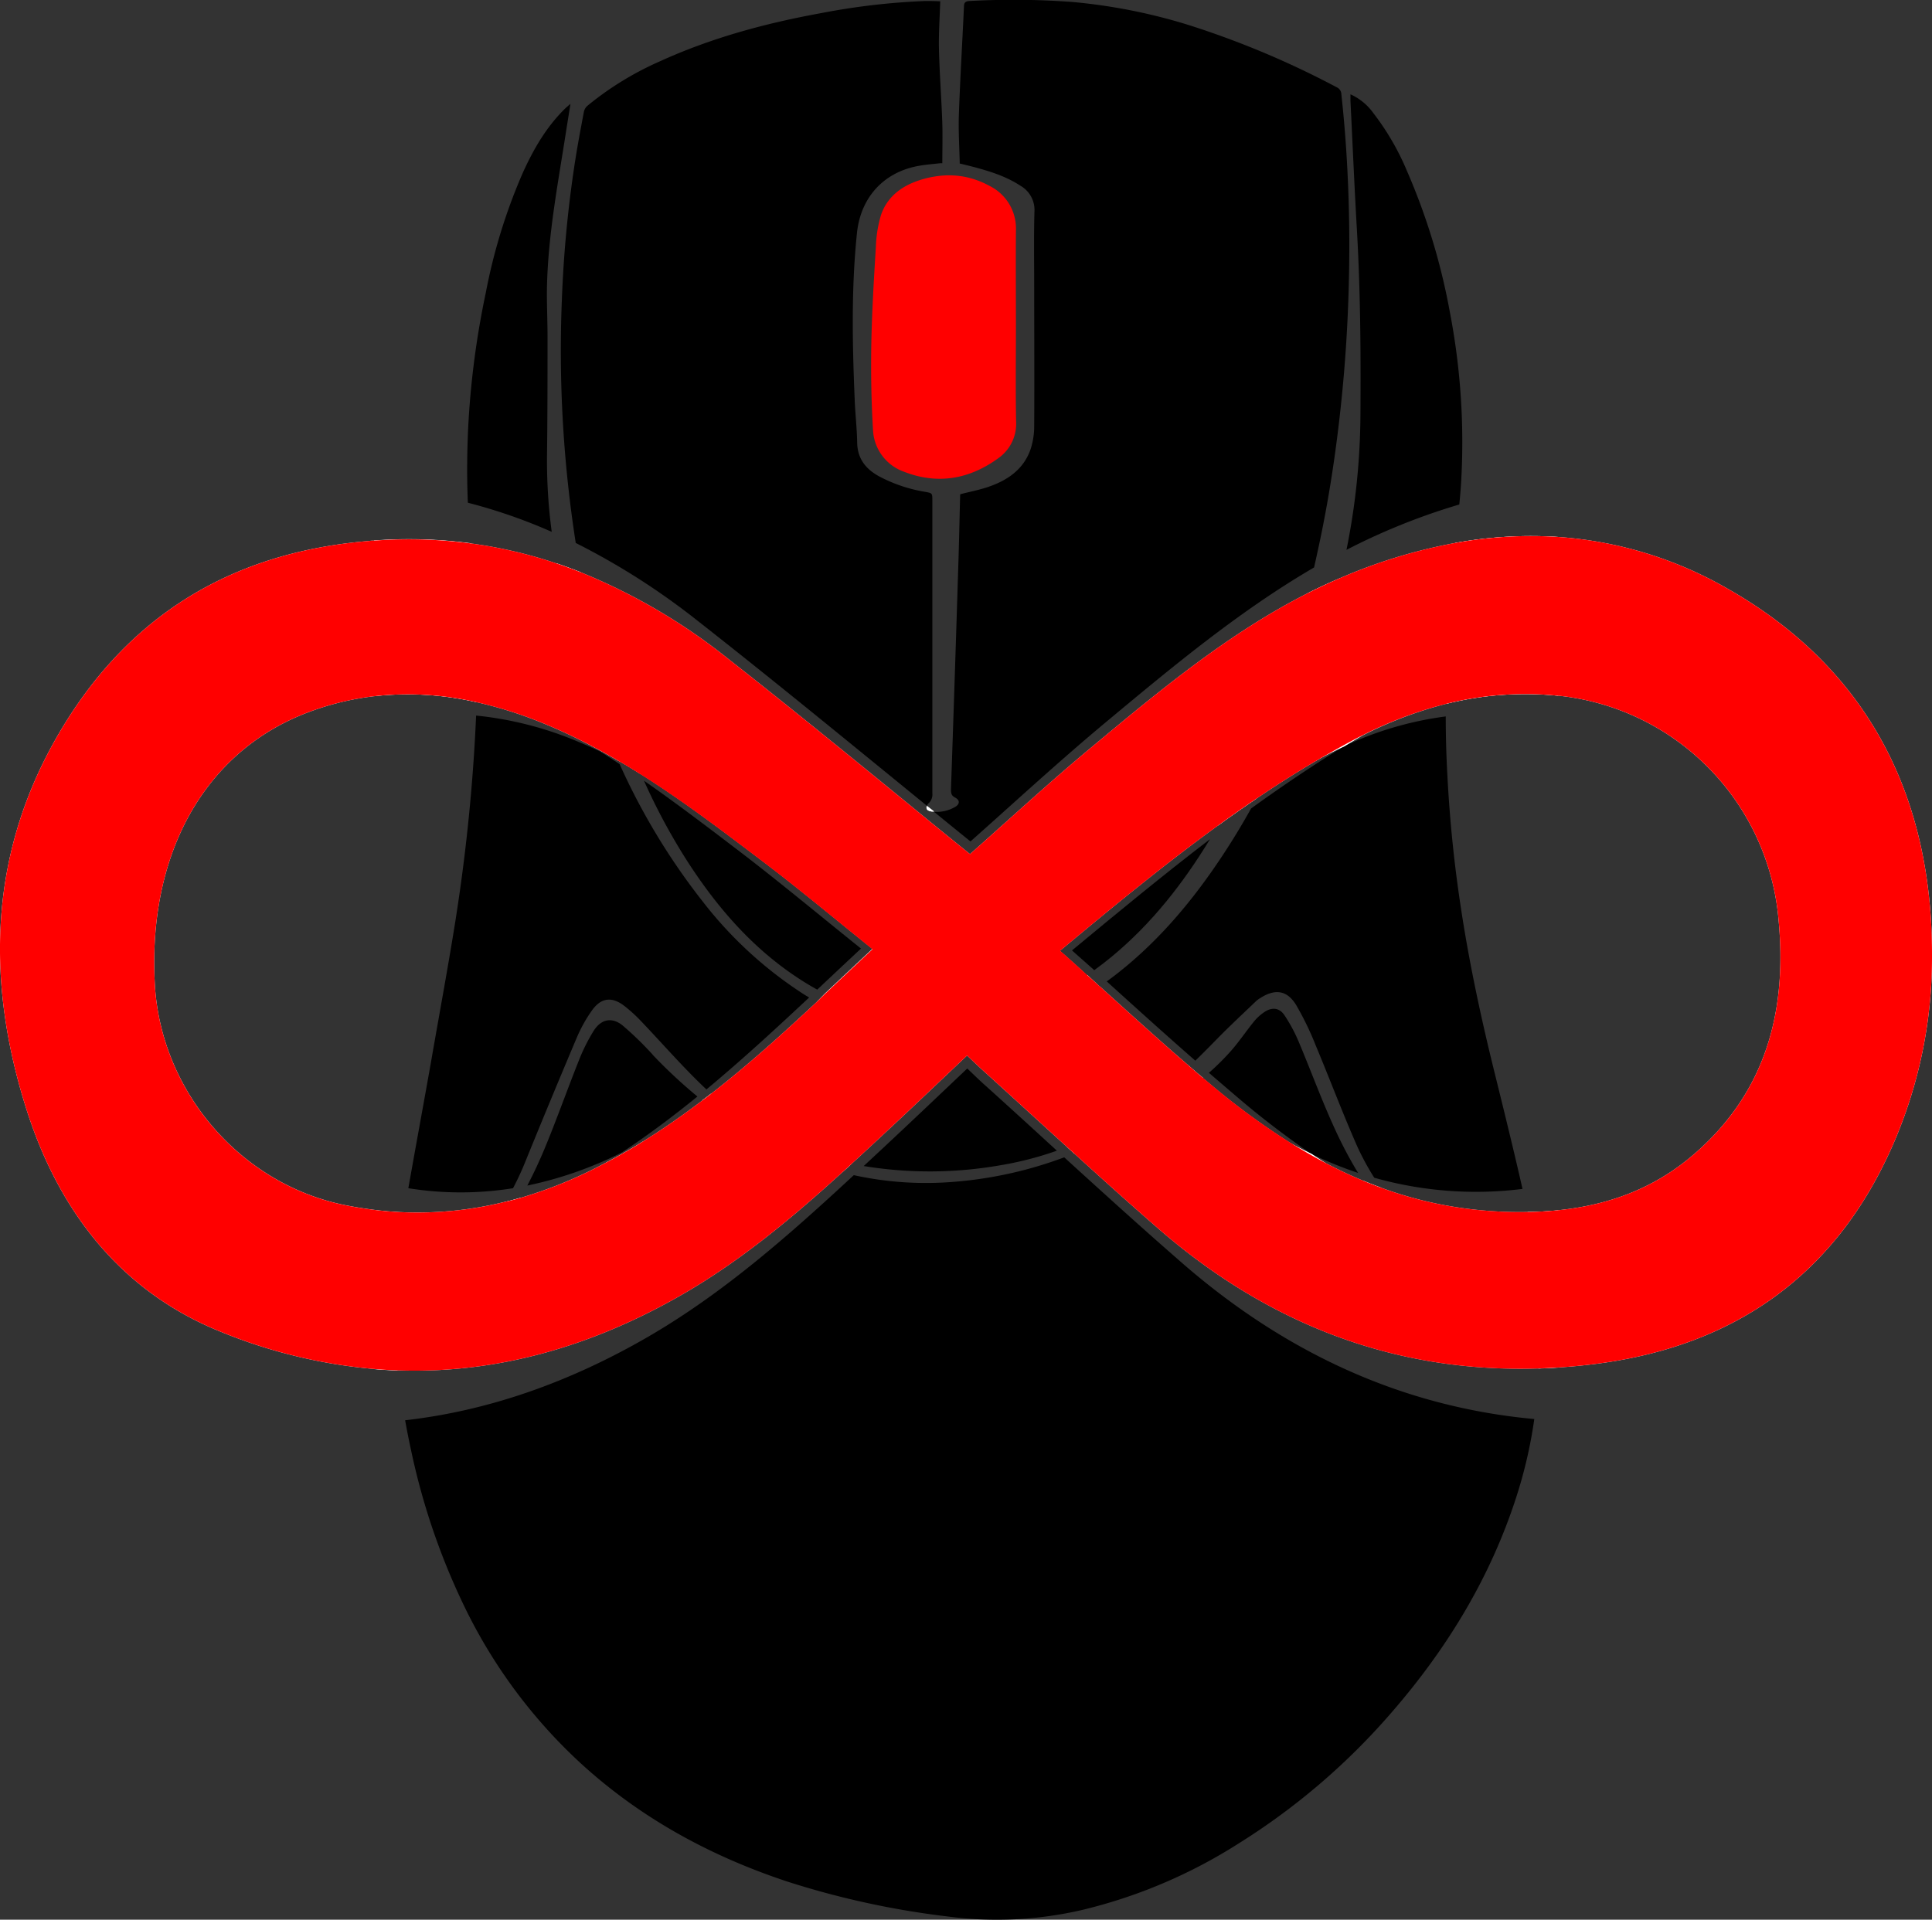 <svg xmlns="http://www.w3.org/2000/svg" viewBox="0 0 470.39 467.49"><rect x="0" y="0" width="470.39" height="467.49" fill="#333333" stroke="none"/><defs><style>.cls-1{fill:#fff;}.cls-2{fill:red;}</style></defs><title>Asset 3</title><g id="Layer_2" data-name="Layer 2"><g id="Layer_1-2" data-name="Layer 1"><path class="cls-1" d="M318.48,144.42c-.35,1.43-.72,2.85-1.1,4.28-2.15,8-4.64,15.94-7.57,23.74a194.77,194.77,0,0,1-12.36,27c-.29.54-.6,1.08-.91,1.62q4.63-3.37,9.37-6.57c.19-.35.38-.7.56-1.05a217.39,217.39,0,0,0,10.48-23,234,234,0,0,0,8.11-24.85c.43-1.58.83-3.17,1.21-4.76C323.62,141.92,321,143.14,318.48,144.42Zm-53.76,93c-.35.24-.7.48-1.05.7A63.38,63.38,0,0,1,239.32,248a59.48,59.48,0,0,1-37.22-5.3l-1.2-.61L198.85,244l1.17.64a62.63,62.63,0,0,0,40.78,6.91,65.25,65.25,0,0,0,25.93-10.62l1-.71Zm71.48,51.77q-2.16-.78-4.29-1.68c.36.59.75,1.18,1.16,1.76q2.52,1.35,5.1,2.57C337.48,291,336.83,290.13,336.2,289.23Zm-46.46-29.45-.16-.13c-.27.28-.55.53-.82.78a102.11,102.11,0,0,1-14.37,11.36,85.17,85.17,0,0,1-13.15,6.92l-1.47.59,1.77,1.61,1.47-.6a124.69,124.69,0,0,0,18.42-9.6,107.47,107.47,0,0,0,10.65-7.52c.28-.22.56-.46.83-.69C291.84,261.61,290.79,260.7,289.74,259.78Zm-82.67,23.59c-.51-.1-1-.21-1.52-.33a71.16,71.16,0,0,1-31.84-16.13l-.6-.55c-.71.56-1.42,1.11-2.14,1.64l.6.47a94.25,94.25,0,0,0,21.53,13A83,83,0,0,0,203.29,285c.59.17,1.17.33,1.76.48.77-.69,1.54-1.39,2.3-2.1Zm82.67-23.59-.16-.13c-.27.28-.55.53-.82.78a102.11,102.11,0,0,1-14.37,11.36,85.17,85.17,0,0,1-13.15,6.92l-1.47.59,1.77,1.61,1.47-.6a124.69,124.69,0,0,0,18.42-9.6,107.47,107.47,0,0,0,10.65-7.52c.28-.22.56-.46.83-.69C291.84,261.61,290.79,260.7,289.74,259.78Zm-82.67,23.59c-.51-.1-1-.21-1.52-.33a71.16,71.16,0,0,1-31.84-16.13l-.6-.55c-.71.56-1.42,1.11-2.14,1.64l.6.47a94.25,94.25,0,0,0,21.53,13A83,83,0,0,0,203.29,285c.59.17,1.17.33,1.76.48.77-.69,1.54-1.39,2.3-2.1ZM123,292.69c-.85,1.43-1.76,2.81-2.73,4.17A75.1,75.1,0,0,1,109.47,309q-6.28,5.73-12.55,11.49c-.23.21-.49.39-1,.8v-1.59a114,114,0,0,1,1.24-17.12c-2,.26-4,.45-6.08.59V324c2,.39,4,.72,6.06,1a97.63,97.63,0,0,0,18.06-16.51,106,106,0,0,0,9.66-13.35c.68-1.13,1.35-2.27,2-3.42C125.57,292,124.28,292.38,123,292.69Zm166.76-32.91-.16-.13c-.27.28-.55.53-.82.78a102.11,102.11,0,0,1-14.37,11.36,85.17,85.17,0,0,1-13.15,6.92l-1.47.59,1.77,1.61,1.47-.6a124.69,124.69,0,0,0,18.42-9.6,107.47,107.47,0,0,0,10.65-7.52c.28-.22.56-.46.83-.69C291.84,261.61,290.79,260.7,289.74,259.78Zm-82.67,23.59c-.51-.1-1-.21-1.52-.33a71.16,71.16,0,0,1-31.84-16.13l-.6-.55c-.71.56-1.42,1.11-2.14,1.64l.6.47a94.25,94.25,0,0,0,21.53,13A83,83,0,0,0,203.29,285c.59.17,1.17.33,1.76.48.77-.69,1.54-1.39,2.3-2.1ZM123,292.69c-.85,1.43-1.76,2.81-2.73,4.17A75.1,75.1,0,0,1,109.47,309q-6.28,5.73-12.55,11.49c-.23.21-.49.39-1,.8v-1.59a114,114,0,0,1,1.24-17.12c-2,.26-4,.45-6.08.59V324c2,.39,4,.72,6.06,1a97.63,97.63,0,0,0,18.06-16.51,106,106,0,0,0,9.66-13.35c.68-1.13,1.35-2.27,2-3.42C125.57,292,124.28,292.38,123,292.69Zm166.76-32.91-.16-.13c-.27.28-.55.53-.82.78a102.11,102.11,0,0,1-14.37,11.36,85.17,85.17,0,0,1-13.15,6.92l-1.47.59,1.77,1.61,1.47-.6a124.69,124.69,0,0,0,18.42-9.6,107.47,107.47,0,0,0,10.65-7.52c.28-.22.56-.46.83-.69C291.84,261.61,290.79,260.7,289.74,259.78Zm-82.67,23.59c-.51-.1-1-.21-1.52-.33a71.16,71.16,0,0,1-31.84-16.13l-.6-.55c-.71.56-1.42,1.11-2.14,1.64l.6.47a94.25,94.25,0,0,0,21.53,13A83,83,0,0,0,203.29,285c.59.17,1.17.33,1.76.48.77-.69,1.54-1.39,2.3-2.1ZM123,292.69c-.85,1.43-1.76,2.81-2.73,4.17A75.1,75.1,0,0,1,109.47,309q-6.28,5.73-12.55,11.49c-.23.21-.49.39-1,.8v-1.59a114,114,0,0,1,1.24-17.12c-2,.26-4,.45-6.08.59V324c2,.39,4,.72,6.06,1a97.63,97.63,0,0,0,18.06-16.51,106,106,0,0,0,9.66-13.35c.68-1.13,1.35-2.27,2-3.42C125.57,292,124.28,292.38,123,292.69Zm166.76-32.91-.16-.13c-.27.28-.55.53-.82.78a102.11,102.11,0,0,1-14.37,11.36,85.17,85.17,0,0,1-13.15,6.92l-1.47.59,1.77,1.61,1.47-.6a124.69,124.69,0,0,0,18.42-9.6,107.47,107.47,0,0,0,10.65-7.52c.28-.22.56-.46.83-.69C291.84,261.61,290.79,260.7,289.74,259.78Zm-82.67,23.59c-.51-.1-1-.21-1.52-.33a71.16,71.16,0,0,1-31.84-16.13l-.6-.55c-.71.56-1.42,1.11-2.14,1.64l.6.47a94.25,94.25,0,0,0,21.53,13A83,83,0,0,0,203.29,285c.59.17,1.17.33,1.76.48.77-.69,1.54-1.39,2.3-2.1ZM123,292.69c-.85,1.43-1.76,2.81-2.73,4.17A75.1,75.1,0,0,1,109.47,309q-6.28,5.73-12.55,11.49c-.23.21-.49.39-1,.8v-1.59a114,114,0,0,1,1.24-17.12c-2,.26-4,.45-6.08.59V324c2,.39,4,.72,6.06,1a97.63,97.63,0,0,0,18.06-16.51,106,106,0,0,0,9.66-13.35c.68-1.13,1.35-2.27,2-3.42C125.57,292,124.28,292.38,123,292.69Zm166.76-32.91-.16-.13c-.27.28-.55.53-.82.78a102.11,102.11,0,0,1-14.37,11.36,85.17,85.17,0,0,1-13.15,6.92l-1.47.59,1.77,1.61,1.47-.6a124.69,124.69,0,0,0,18.42-9.6,107.47,107.47,0,0,0,10.65-7.52c.28-.22.56-.46.83-.69C291.84,261.61,290.79,260.7,289.74,259.78Zm-82.67,23.59c-.51-.1-1-.21-1.52-.33a71.16,71.16,0,0,1-31.84-16.13l-.6-.55c-.71.56-1.42,1.11-2.14,1.64l.6.47a94.25,94.25,0,0,0,21.53,13A83,83,0,0,0,203.29,285c.59.17,1.17.33,1.76.48.77-.69,1.54-1.39,2.3-2.1ZM123,292.69c-.85,1.43-1.76,2.81-2.73,4.17A75.1,75.1,0,0,1,109.47,309q-6.28,5.73-12.55,11.49c-.23.21-.49.39-1,.8v-1.59a114,114,0,0,1,1.24-17.12c-2,.26-4,.45-6.08.59V324c2,.39,4,.72,6.06,1a97.63,97.63,0,0,0,18.06-16.51,106,106,0,0,0,9.66-13.35c.68-1.13,1.35-2.27,2-3.42C125.57,292,124.28,292.38,123,292.69Zm166.76-32.91-.16-.13c-.27.28-.55.53-.82.78a102.11,102.11,0,0,1-14.37,11.36,85.17,85.17,0,0,1-13.15,6.92l-1.47.59,1.77,1.61,1.47-.6a124.69,124.69,0,0,0,18.42-9.6,107.47,107.47,0,0,0,10.65-7.52c.28-.22.56-.46.83-.69C291.84,261.61,290.79,260.7,289.74,259.78Zm-82.67,23.59c-.51-.1-1-.21-1.52-.33a71.16,71.16,0,0,1-31.84-16.13l-.6-.55c-.71.56-1.42,1.11-2.14,1.64l.6.47a94.25,94.25,0,0,0,21.53,13A83,83,0,0,0,203.29,285c.59.17,1.17.33,1.76.48.77-.69,1.54-1.39,2.3-2.1ZM123,292.69c-.85,1.43-1.76,2.81-2.73,4.17A75.1,75.1,0,0,1,109.47,309q-6.28,5.73-12.55,11.49c-.23.21-.49.39-1,.8v-1.59a114,114,0,0,1,1.24-17.12c-2,.26-4,.45-6.08.59V324c2,.39,4,.72,6.06,1a97.63,97.63,0,0,0,18.06-16.51,106,106,0,0,0,9.66-13.35c.68-1.13,1.35-2.27,2-3.42C125.57,292,124.28,292.38,123,292.69Zm166.76-32.91-.16-.13c-.27.28-.55.53-.82.78a102.11,102.11,0,0,1-14.37,11.36,85.17,85.17,0,0,1-13.15,6.92l-1.47.59,1.77,1.61,1.47-.6a124.69,124.69,0,0,0,18.42-9.6,107.47,107.47,0,0,0,10.65-7.52c.28-.22.56-.46.83-.69C291.84,261.61,290.79,260.7,289.74,259.78Zm-82.67,23.59c-.51-.1-1-.21-1.52-.33a71.16,71.16,0,0,1-31.84-16.13l-.6-.55c-.71.56-1.42,1.11-2.14,1.64l.6.47a94.25,94.25,0,0,0,21.53,13A83,83,0,0,0,203.29,285c.59.17,1.17.33,1.76.48.77-.69,1.54-1.39,2.3-2.1ZM123,292.69c-.85,1.43-1.76,2.81-2.73,4.17A75.1,75.1,0,0,1,109.47,309q-6.28,5.73-12.55,11.49c-.23.21-.49.39-1,.8v-1.59a114,114,0,0,1,1.24-17.12c-2,.26-4,.45-6.08.59V324c2,.39,4,.72,6.06,1a97.63,97.63,0,0,0,18.06-16.51,106,106,0,0,0,9.66-13.35c.68-1.13,1.35-2.27,2-3.42C125.57,292,124.28,292.38,123,292.69Zm166.76-32.91-.16-.13c-.27.28-.55.53-.82.78a102.11,102.11,0,0,1-14.37,11.36,85.17,85.17,0,0,1-13.15,6.92l-1.47.59,1.77,1.61,1.47-.6a124.69,124.69,0,0,0,18.42-9.6,107.47,107.47,0,0,0,10.65-7.52c.28-.22.56-.46.83-.69C291.84,261.61,290.79,260.7,289.74,259.78Zm-82.67,23.59c-.51-.1-1-.21-1.52-.33a71.16,71.16,0,0,1-31.84-16.13l-.6-.55c-.71.56-1.42,1.11-2.14,1.64l.6.47a94.25,94.25,0,0,0,21.53,13A83,83,0,0,0,203.29,285c.59.17,1.17.33,1.76.48.77-.69,1.54-1.39,2.3-2.1ZM123,292.69c-.85,1.43-1.76,2.81-2.73,4.17A75.1,75.1,0,0,1,109.47,309q-6.28,5.73-12.55,11.49c-.23.21-.49.39-1,.8v-1.59a114,114,0,0,1,1.24-17.12c-2,.26-4,.45-6.08.59V324c2,.39,4,.72,6.06,1a97.63,97.63,0,0,0,18.06-16.51,106,106,0,0,0,9.66-13.35c.68-1.13,1.35-2.27,2-3.42C125.57,292,124.28,292.38,123,292.69Zm166.76-32.91-.16-.13c-.27.28-.55.53-.82.78a102.11,102.11,0,0,1-14.37,11.36,85.17,85.17,0,0,1-13.15,6.92l-1.47.59,1.77,1.61,1.47-.6a124.69,124.69,0,0,0,18.42-9.6,107.47,107.47,0,0,0,10.65-7.52c.28-.22.56-.46.83-.69C291.84,261.61,290.79,260.7,289.74,259.78Zm82.17,35.37c.47,2.38.88,4.76,1.21,7.16a89.48,89.48,0,0,1,.9,14.56c0,.63-.06,1.25-.1,2.13-1.18-.64-2.18-1.16-3.17-1.71A145,145,0,0,1,347.89,302a67.06,67.06,0,0,1-9.72-10.09c-.69-.86-1.34-1.75-2-2.65q-2.16-.78-4.29-1.68c.36.59.75,1.18,1.16,1.76a88.62,88.62,0,0,0,20.46,21.47,94.4,94.4,0,0,0,19.37,11.15,1.61,1.61,0,0,1,1.16,1.57c0,.37,0,.75.06,1.12.13,2.58.31,5.16.47,7.74,0,.3,0,.59,0,.89,1.58-.05,3.16-.13,4.75-.23v-38.3C376.88,295,374.4,295.11,371.91,295.15Zm-82.17-35.37-.16-.13c-.27.28-.55.53-.82.78a102.11,102.11,0,0,1-14.37,11.36,85.17,85.17,0,0,1-13.15,6.92l-1.47.59,1.77,1.61,1.47-.6a124.69,124.69,0,0,0,18.42-9.6,107.47,107.47,0,0,0,10.65-7.52c.28-.22.56-.46.83-.69C291.84,261.61,290.79,260.7,289.74,259.78ZM115.54,141.1c0-.6-.09-1.19-.14-1.79-.19-2.33-.44-4.66-.68-7a113.55,113.55,0,0,0-23.64-.69v37.92A74.29,74.29,0,0,1,116,171c0-1.07.07-2.13.09-3.2C116.29,158.87,116.14,150,115.54,141.1Zm91.53,142.27c-.51-.1-1-.21-1.52-.33a71.16,71.16,0,0,1-31.84-16.13l-.6-.55c-.71.56-1.42,1.11-2.14,1.64l.6.47a94.25,94.25,0,0,0,21.53,13A83,83,0,0,0,203.29,285c.59.17,1.17.33,1.76.48.77-.69,1.54-1.39,2.3-2.1ZM123,292.69c-.85,1.43-1.76,2.81-2.73,4.17A75.1,75.1,0,0,1,109.47,309q-6.28,5.73-12.55,11.49c-.23.21-.49.39-1,.8v-1.59a114,114,0,0,1,1.24-17.12c.15-1.14.34-2.28.53-3.41.22-1.3.45-2.6.68-3.9-2.41-.09-4.85-.28-7.29-.59v38.73q2.86.25,5.72.34-.45-3.51-.8-7c-.11-1,.52-1.32,1.11-1.74l0,0a97.63,97.63,0,0,0,18.06-16.51,106,106,0,0,0,9.66-13.35c.68-1.13,1.35-2.27,2-3.42C125.57,292,124.28,292.38,123,292.69Zm166.76-32.91-.16-.13c-.27.28-.55.53-.82.78a102.11,102.11,0,0,1-14.37,11.36,85.17,85.17,0,0,1-13.15,6.92l-1.47.59,1.77,1.61,1.47-.6a124.69,124.69,0,0,0,18.42-9.6,107.47,107.47,0,0,0,10.65-7.52c.28-.22.56-.46.83-.69C291.84,261.61,290.79,260.7,289.74,259.78ZM123,292.69c-.85,1.43-1.76,2.81-2.73,4.17A75.1,75.1,0,0,1,109.47,309q-6.28,5.73-12.55,11.49c-.23.21-.49.39-1,.8v-1.59a114,114,0,0,1,1.24-17.12c-2,.26-4,.45-6.08.59V324c2,.39,4,.72,6.06,1a97.63,97.63,0,0,0,18.06-16.51,106,106,0,0,0,9.66-13.35c.68-1.13,1.35-2.27,2-3.42C125.57,292,124.28,292.38,123,292.69Zm166.76-32.91-.16-.13c-.27.28-.55.53-.82.78a102.11,102.11,0,0,1-14.37,11.36,85.17,85.17,0,0,1-13.15,6.92l-1.47.59,1.77,1.61,1.47-.6a124.69,124.69,0,0,0,18.42-9.6,107.47,107.47,0,0,0,10.65-7.52c.28-.22.56-.46.83-.69C291.84,261.61,290.79,260.7,289.74,259.78Zm-82.67,23.59c-.51-.1-1-.21-1.52-.33a71.16,71.16,0,0,1-31.84-16.13l-.6-.55c-.71.56-1.42,1.11-2.14,1.64l.6.47a94.25,94.25,0,0,0,21.53,13A83,83,0,0,0,203.29,285c.59.17,1.17.33,1.76.48.77-.69,1.54-1.39,2.3-2.1ZM123,292.69c-.85,1.43-1.76,2.81-2.73,4.17A75.1,75.1,0,0,1,109.47,309q-6.28,5.73-12.55,11.49c-.23.21-.49.39-1,.8v-1.59a114,114,0,0,1,1.24-17.12c-2,.26-4,.45-6.08.59V324c2,.39,4,.72,6.06,1a97.63,97.63,0,0,0,18.06-16.51,106,106,0,0,0,9.66-13.35c.68-1.13,1.35-2.27,2-3.42C125.57,292,124.28,292.38,123,292.69Zm166.76-32.91-.16-.13c-.27.28-.55.53-.82.78a102.11,102.11,0,0,1-14.37,11.36,85.17,85.17,0,0,1-13.15,6.92l-1.47.59,1.77,1.61,1.47-.6a124.69,124.69,0,0,0,18.42-9.6,107.47,107.47,0,0,0,10.65-7.52c.28-.22.56-.46.83-.69C291.84,261.61,290.79,260.7,289.74,259.78Zm-82.67,23.59c-.51-.1-1-.21-1.52-.33a71.16,71.16,0,0,1-31.84-16.13l-.6-.55c-.71.56-1.42,1.11-2.14,1.64l.6.47a94.25,94.25,0,0,0,21.53,13A83,83,0,0,0,203.29,285c.59.17,1.17.33,1.76.48.77-.69,1.54-1.39,2.3-2.1ZM123,292.69c-.85,1.43-1.76,2.81-2.73,4.17A75.1,75.1,0,0,1,109.47,309q-6.28,5.73-12.55,11.49c-.23.21-.49.39-1,.8v-1.59a114,114,0,0,1,1.24-17.12c-2,.26-4,.45-6.08.59V324c2,.39,4,.72,6.06,1a97.63,97.63,0,0,0,18.06-16.51,106,106,0,0,0,9.66-13.35c.68-1.13,1.35-2.27,2-3.42C125.57,292,124.28,292.38,123,292.69Zm166.76-32.91-.16-.13c-.27.28-.55.53-.82.78a102.11,102.11,0,0,1-14.37,11.36,85.17,85.17,0,0,1-13.15,6.92l-1.47.59,1.77,1.61,1.47-.6a124.69,124.69,0,0,0,18.42-9.6,107.47,107.47,0,0,0,10.65-7.52c.28-.22.56-.46.83-.69C291.84,261.61,290.79,260.7,289.74,259.78Zm-82.67,23.59c-.51-.1-1-.21-1.52-.33a71.16,71.16,0,0,1-31.84-16.13l-.6-.55c-.71.56-1.42,1.11-2.14,1.64l.6.47a94.25,94.25,0,0,0,21.53,13A83,83,0,0,0,203.29,285c.59.17,1.17.33,1.76.48.77-.69,1.54-1.39,2.3-2.1ZM123,292.69c-.85,1.43-1.76,2.81-2.73,4.17A75.1,75.1,0,0,1,109.47,309q-6.28,5.73-12.55,11.49c-.23.21-.49.39-1,.8v-1.59a114,114,0,0,1,1.24-17.12c-2,.26-4,.45-6.08.59V324c2,.39,4,.72,6.06,1a97.63,97.63,0,0,0,18.06-16.51,106,106,0,0,0,9.66-13.35c.68-1.13,1.35-2.27,2-3.42C125.57,292,124.28,292.38,123,292.69Zm166.76-32.91-.16-.13c-.27.28-.55.53-.82.78a102.11,102.11,0,0,1-14.37,11.36,85.17,85.17,0,0,1-13.15,6.92l-1.47.59,1.77,1.61,1.47-.6a124.69,124.69,0,0,0,18.42-9.6,107.47,107.47,0,0,0,10.65-7.52c.28-.22.56-.46.83-.69C291.84,261.61,290.79,260.7,289.74,259.78Zm-82.67,23.59c-.51-.1-1-.21-1.52-.33a71.16,71.16,0,0,1-31.84-16.13l-.6-.55c-.71.56-1.42,1.11-2.14,1.64l.6.47a94.25,94.25,0,0,0,21.53,13A83,83,0,0,0,203.29,285c.59.17,1.17.33,1.76.48.77-.69,1.54-1.39,2.3-2.1ZM123,292.69c-.85,1.43-1.76,2.81-2.73,4.17A75.1,75.1,0,0,1,109.47,309q-6.28,5.73-12.55,11.49c-.23.21-.49.39-1,.8v-1.59a114,114,0,0,1,1.24-17.12c-2,.26-4,.45-6.08.59V324c2,.39,4,.72,6.06,1a97.63,97.63,0,0,0,18.06-16.51,106,106,0,0,0,9.66-13.35c.68-1.13,1.35-2.27,2-3.42C125.57,292,124.28,292.38,123,292.69Zm166.76-32.91-.16-.13c-.27.28-.55.53-.82.78a102.11,102.11,0,0,1-14.37,11.36,85.17,85.17,0,0,1-13.15,6.92l-1.47.59,1.77,1.61,1.47-.6a124.69,124.69,0,0,0,18.42-9.6,107.47,107.47,0,0,0,10.65-7.52c.28-.22.56-.46.83-.69C291.84,261.61,290.79,260.7,289.74,259.78Zm-82.67,23.59c-.51-.1-1-.21-1.52-.33a71.16,71.16,0,0,1-31.84-16.13l-.6-.55c-.71.56-1.42,1.11-2.14,1.64l.6.47a94.25,94.25,0,0,0,21.53,13A83,83,0,0,0,203.29,285c.59.17,1.17.33,1.76.48.77-.69,1.54-1.39,2.3-2.1ZM123,292.69c-.85,1.43-1.76,2.81-2.73,4.17A75.1,75.1,0,0,1,109.47,309q-6.28,5.73-12.55,11.49c-.23.21-.49.39-1,.8v-1.59a114,114,0,0,1,1.24-17.12c-2,.26-4,.45-6.08.59V324c2,.39,4,.72,6.06,1a97.63,97.63,0,0,0,18.06-16.51,106,106,0,0,0,9.66-13.35c.68-1.13,1.35-2.27,2-3.42C125.57,292,124.28,292.38,123,292.69Zm166.76-32.91-.16-.13c-.27.28-.55.53-.82.78a102.11,102.11,0,0,1-14.37,11.36,85.17,85.17,0,0,1-13.15,6.92l-1.47.59,1.77,1.61,1.47-.6a124.69,124.69,0,0,0,18.42-9.6,107.47,107.47,0,0,0,10.65-7.52c.28-.22.56-.46.83-.69C291.84,261.61,290.79,260.7,289.74,259.78Zm-82.67,23.59c-.51-.1-1-.21-1.52-.33a71.16,71.16,0,0,1-31.84-16.13l-.6-.55c-.71.56-1.42,1.11-2.14,1.64l.6.47a94.25,94.25,0,0,0,21.53,13A83,83,0,0,0,203.29,285c.59.17,1.17.33,1.76.48.77-.69,1.54-1.39,2.3-2.1ZM123,292.69c-.85,1.43-1.76,2.81-2.73,4.17A75.1,75.1,0,0,1,109.47,309q-6.28,5.73-12.55,11.49c-.23.21-.49.39-1,.8v-1.59a114,114,0,0,1,1.24-17.12c-2,.26-4,.45-6.08.59V324c2,.39,4,.72,6.06,1a97.63,97.63,0,0,0,18.06-16.51,106,106,0,0,0,9.66-13.35c.68-1.13,1.35-2.27,2-3.42C125.57,292,124.28,292.38,123,292.69Zm166.76-32.91-.16-.13c-.27.28-.55.53-.82.78a102.11,102.11,0,0,1-14.37,11.36,85.17,85.17,0,0,1-13.15,6.92l-1.47.59,1.77,1.61,1.47-.6a124.69,124.69,0,0,0,18.42-9.6,107.47,107.47,0,0,0,10.65-7.52c.28-.22.56-.46.83-.69C291.84,261.61,290.79,260.7,289.74,259.78Zm-82.67,23.59c-.51-.1-1-.21-1.52-.33a71.16,71.16,0,0,1-31.84-16.13l-.6-.55c-.71.56-1.42,1.11-2.14,1.64l.6.47a94.25,94.25,0,0,0,21.53,13A83,83,0,0,0,203.29,285c.59.17,1.17.33,1.76.48.77-.69,1.54-1.39,2.3-2.1ZM354.26,132.23l-.27,2.52c-.15,1.37-.28,2.74-.41,4.12q-1.41,14.87-1.56,29.76c0,.93,0,1.87,0,2.8a79.17,79.17,0,0,1,27.32-2V130.76A102.67,102.67,0,0,0,354.26,132.23ZM123,292.69c-.85,1.43-1.76,2.81-2.73,4.17q2.31-.84,4.61-1.79c.68-1.13,1.35-2.27,2-3.42C125.57,292,124.28,292.38,123,292.69Zm166.76-32.91-.16-.13c-.27.28-.55.53-.82.78a102.11,102.11,0,0,1-14.37,11.36,85.17,85.17,0,0,1-13.15,6.92l-1.47.59,1.77,1.61,1.47-.6a124.69,124.69,0,0,0,18.42-9.6,107.47,107.47,0,0,0,10.65-7.52c.28-.22.56-.46.83-.69C291.84,261.61,290.79,260.7,289.74,259.78Zm-82.67,23.59c-.51-.1-1-.21-1.52-.33a71.16,71.16,0,0,1-31.84-16.13l-.6-.55c-.71.56-1.42,1.11-2.14,1.64l.6.47a94.25,94.25,0,0,0,21.53,13A83,83,0,0,0,203.29,285c.59.17,1.17.33,1.76.48.77-.69,1.54-1.39,2.3-2.1Zm18.61-87.1a.77.77,0,0,0,.09.92l.09.08,0,0a.38.38,0,0,0,.13.09,1.93,1.93,0,0,0,.52.2l.39.07.52,0Zm39,41.19c-.35.24-.7.48-1.05.7A63.38,63.38,0,0,1,239.32,248a59.48,59.48,0,0,1-37.22-5.3l-1.2-.61L198.85,244l1.17.64a62.63,62.63,0,0,0,40.78,6.91,65.25,65.25,0,0,0,25.93-10.62l1-.71ZM155.9,188.13c-1.49-3.43-2.87-6.91-4.17-10.44a230.19,230.19,0,0,1-9.37-33.41q-.51-2.46-1-4.95c-2-.78-3.94-1.51-5.94-2.17.31,1.81.66,3.61,1,5.4a201.78,201.78,0,0,0,9.36,31.67c1.42,3.68,2.92,7.3,4.53,10.87,0,0,0,0,0,0l.38.19q2.68,1.56,5.31,3.23C156,188.42,156,188.28,155.9,188.13Zm162.58-43.71c-.35,1.43-.72,2.85-1.1,4.28-2.15,8-4.64,15.94-7.57,23.74a194.77,194.77,0,0,1-12.36,27c-.29.54-.6,1.08-.91,1.62q4.63-3.37,9.37-6.57c.19-.35.38-.7.56-1.05a217.39,217.39,0,0,0,10.48-23,234,234,0,0,0,8.11-24.85c.43-1.58.83-3.17,1.21-4.76C323.62,141.92,321,143.14,318.48,144.42Z"/><path d="M325.22,275.4c-3.31-7.13-6-14.54-9.05-21.78a38.29,38.29,0,0,0-3.45-6.4c-1.21-1.81-3-2-4.83-.79a11.48,11.48,0,0,0-2.49,2.22c-2,2.45-3.74,5.09-5.84,7.44a60.61,60.61,0,0,1-5.22,5.17q3.48,3,7,6A210.33,210.33,0,0,0,319.28,281a96.22,96.22,0,0,0,11.38,4.64A102.11,102.11,0,0,1,325.22,275.4Zm0,0c-3.31-7.13-6-14.54-9.05-21.78a38.29,38.29,0,0,0-3.45-6.4c-1.21-1.81-3-2-4.83-.79a11.48,11.48,0,0,0-2.49,2.22c-2,2.45-3.74,5.09-5.84,7.44a60.61,60.61,0,0,1-5.22,5.17q3.48,3,7,6A210.33,210.33,0,0,0,319.28,281a96.22,96.22,0,0,0,11.38,4.64A102.11,102.11,0,0,1,325.22,275.4Zm0,0c-3.31-7.13-6-14.54-9.05-21.78a38.29,38.29,0,0,0-3.45-6.4c-1.21-1.81-3-2-4.83-.79a11.48,11.48,0,0,0-2.49,2.22c-2,2.45-3.74,5.09-5.84,7.44a60.61,60.61,0,0,1-5.22,5.17q3.48,3,7,6A210.33,210.33,0,0,0,319.28,281a96.22,96.22,0,0,0,11.38,4.64A102.11,102.11,0,0,1,325.22,275.4Zm0,0c-3.31-7.13-6-14.54-9.05-21.78a38.29,38.29,0,0,0-3.45-6.4c-1.21-1.81-3-2-4.83-.79a11.48,11.48,0,0,0-2.49,2.22c-2,2.45-3.74,5.09-5.84,7.44a60.61,60.61,0,0,1-5.22,5.17q3.48,3,7,6A210.33,210.33,0,0,0,319.28,281a96.22,96.22,0,0,0,11.38,4.64A102.11,102.11,0,0,1,325.22,275.4Zm0,0c-3.31-7.13-6-14.54-9.05-21.78a38.29,38.29,0,0,0-3.45-6.4c-1.21-1.81-3-2-4.83-.79a11.48,11.48,0,0,0-2.49,2.22c-2,2.45-3.74,5.09-5.84,7.44a60.61,60.61,0,0,1-5.22,5.17q3.48,3,7,6A210.33,210.33,0,0,0,319.28,281a96.22,96.22,0,0,0,11.38,4.64A102.11,102.11,0,0,1,325.22,275.4Zm0,0c-3.31-7.13-6-14.54-9.05-21.78a38.29,38.29,0,0,0-3.45-6.4c-1.21-1.81-3-2-4.83-.79a11.48,11.48,0,0,0-2.49,2.22c-2,2.45-3.74,5.09-5.84,7.44a60.61,60.61,0,0,1-5.22,5.17q3.48,3,7,6A210.33,210.33,0,0,0,319.28,281a96.22,96.22,0,0,0,11.38,4.64A102.11,102.11,0,0,1,325.22,275.4Zm0,0c-3.31-7.13-6-14.54-9.05-21.78a38.29,38.29,0,0,0-3.45-6.4c-1.21-1.81-3-2-4.83-.79a11.48,11.48,0,0,0-2.49,2.22c-2,2.45-3.74,5.09-5.84,7.44a60.61,60.61,0,0,1-5.22,5.17q3.48,3,7,6A210.33,210.33,0,0,0,319.28,281a96.22,96.22,0,0,0,11.38,4.64A102.11,102.11,0,0,1,325.22,275.4Zm0,0c-3.31-7.13-6-14.54-9.05-21.78a38.29,38.29,0,0,0-3.45-6.4c-1.21-1.81-3-2-4.83-.79a11.48,11.48,0,0,0-2.49,2.22c-2,2.45-3.74,5.09-5.84,7.44a60.61,60.61,0,0,1-5.22,5.17q3.48,3,7,6A210.33,210.33,0,0,0,319.28,281a96.22,96.22,0,0,0,11.38,4.64A102.11,102.11,0,0,1,325.22,275.4Zm0,0c-3.31-7.13-6-14.54-9.05-21.78a38.29,38.29,0,0,0-3.45-6.4c-1.21-1.81-3-2-4.83-.79a11.48,11.48,0,0,0-2.49,2.22c-2,2.45-3.74,5.09-5.84,7.44a60.61,60.61,0,0,1-5.22,5.17q3.48,3,7,6A210.33,210.33,0,0,0,319.28,281a96.22,96.22,0,0,0,11.38,4.64A102.11,102.11,0,0,1,325.22,275.4Zm0,0c-3.31-7.13-6-14.54-9.05-21.78a38.29,38.29,0,0,0-3.45-6.4c-1.21-1.81-3-2-4.83-.79a11.48,11.48,0,0,0-2.49,2.22c-2,2.45-3.74,5.09-5.84,7.44a60.61,60.61,0,0,1-5.22,5.17q3.48,3,7,6A210.33,210.33,0,0,0,319.28,281a96.22,96.22,0,0,0,11.38,4.64A102.11,102.11,0,0,1,325.22,275.4Zm0,0c-3.31-7.13-6-14.54-9.05-21.78a38.29,38.29,0,0,0-3.45-6.4c-1.21-1.81-3-2-4.83-.79a11.48,11.48,0,0,0-2.49,2.22c-2,2.45-3.74,5.09-5.84,7.44a60.61,60.61,0,0,1-5.22,5.17q3.48,3,7,6A210.33,210.33,0,0,0,319.28,281a96.22,96.22,0,0,0,11.38,4.64A102.11,102.11,0,0,1,325.22,275.4Zm0,0c-3.31-7.13-6-14.54-9.05-21.78a38.29,38.29,0,0,0-3.45-6.4c-1.21-1.81-3-2-4.83-.79a11.48,11.48,0,0,0-2.49,2.22c-2,2.45-3.74,5.09-5.84,7.44a60.61,60.61,0,0,1-5.22,5.17q3.48,3,7,6A210.33,210.33,0,0,0,319.28,281a96.22,96.22,0,0,0,11.38,4.64A102.11,102.11,0,0,1,325.22,275.4Zm0,0c-3.31-7.13-6-14.54-9.05-21.78a38.29,38.29,0,0,0-3.45-6.4c-1.21-1.81-3-2-4.83-.79a11.48,11.48,0,0,0-2.49,2.22c-2,2.45-3.74,5.09-5.84,7.44a60.61,60.61,0,0,1-5.22,5.17q3.48,3,7,6A210.33,210.33,0,0,0,319.28,281a96.22,96.22,0,0,0,11.38,4.64A102.11,102.11,0,0,1,325.22,275.4Zm0,0c-3.31-7.13-6-14.54-9.05-21.78a38.29,38.29,0,0,0-3.45-6.4c-1.21-1.81-3-2-4.83-.79a11.48,11.48,0,0,0-2.49,2.22c-2,2.45-3.74,5.09-5.84,7.44a60.61,60.61,0,0,1-5.22,5.17q3.48,3,7,6A210.33,210.33,0,0,0,319.28,281a96.22,96.22,0,0,0,11.38,4.64A102.11,102.11,0,0,1,325.22,275.4Zm0,0c-3.31-7.13-6-14.54-9.05-21.78a38.29,38.29,0,0,0-3.45-6.4c-1.21-1.81-3-2-4.83-.79a11.48,11.48,0,0,0-2.49,2.22c-2,2.45-3.74,5.09-5.84,7.44a60.61,60.61,0,0,1-5.22,5.17q3.48,3,7,6A210.33,210.33,0,0,0,319.28,281a96.22,96.22,0,0,0,11.38,4.64A102.11,102.11,0,0,1,325.22,275.4Zm0,0c-3.31-7.13-6-14.54-9.05-21.78a38.29,38.29,0,0,0-3.45-6.4c-1.21-1.81-3-2-4.83-.79a11.48,11.48,0,0,0-2.49,2.22c-2,2.45-3.74,5.09-5.84,7.44a60.61,60.61,0,0,1-5.22,5.17q3.48,3,7,6A210.33,210.33,0,0,0,319.28,281a96.22,96.22,0,0,0,11.38,4.64A102.11,102.11,0,0,1,325.22,275.4Zm0,0c-3.31-7.13-6-14.54-9.05-21.78a38.29,38.29,0,0,0-3.45-6.4c-1.21-1.81-3-2-4.83-.79a11.48,11.48,0,0,0-2.49,2.22c-2,2.45-3.74,5.09-5.84,7.44a60.61,60.61,0,0,1-5.22,5.17q3.48,3,7,6A210.33,210.33,0,0,0,319.28,281a96.22,96.22,0,0,0,11.38,4.64A102.11,102.11,0,0,1,325.22,275.4Zm0,0c-3.31-7.13-6-14.54-9.05-21.78a38.29,38.29,0,0,0-3.45-6.4c-1.21-1.81-3-2-4.83-.79a11.48,11.48,0,0,0-2.49,2.22c-2,2.45-3.74,5.09-5.84,7.44a60.61,60.61,0,0,1-5.22,5.17q3.48,3,7,6A210.33,210.33,0,0,0,319.28,281a96.22,96.22,0,0,0,11.38,4.64A102.11,102.11,0,0,1,325.22,275.4Zm0,0c-3.31-7.13-6-14.54-9.05-21.78a38.29,38.29,0,0,0-3.45-6.4c-1.21-1.81-3-2-4.83-.79a11.48,11.48,0,0,0-2.49,2.22c-2,2.45-3.74,5.09-5.84,7.44a60.61,60.61,0,0,1-5.22,5.17q3.48,3,7,6A210.33,210.33,0,0,0,319.28,281a96.22,96.22,0,0,0,11.38,4.64A102.11,102.11,0,0,1,325.22,275.4Zm0,0c-3.31-7.13-6-14.54-9.05-21.78a38.29,38.29,0,0,0-3.45-6.4c-1.21-1.81-3-2-4.83-.79a11.48,11.48,0,0,0-2.49,2.22c-2,2.45-3.74,5.09-5.84,7.44a60.61,60.61,0,0,1-5.22,5.17q3.48,3,7,6A210.33,210.33,0,0,0,319.28,281a96.22,96.22,0,0,0,11.38,4.64A102.11,102.11,0,0,1,325.22,275.4Zm0,0c-3.31-7.13-6-14.54-9.05-21.78a38.29,38.29,0,0,0-3.45-6.4c-1.21-1.81-3-2-4.83-.79a11.48,11.48,0,0,0-2.49,2.22c-2,2.45-3.74,5.09-5.84,7.44a60.61,60.61,0,0,1-5.22,5.17q3.48,3,7,6A210.33,210.33,0,0,0,319.28,281a96.22,96.22,0,0,0,11.38,4.64A102.11,102.11,0,0,1,325.22,275.4Zm48.9,49.22c0-.37,0-.75-.06-1.12a1.61,1.61,0,0,0-1.16-1.57,94.4,94.4,0,0,1-19.37-11.15,88.62,88.62,0,0,1-20.46-21.47c-.41-.58-.8-1.17-1.16-1.76-3.12-1.28-6.16-2.72-9.15-4.3-1.17-.75-2.33-1.51-3.48-2.3-1.66-.79-3.29-1.63-4.91-2.52l-.08-.05a176.7,176.7,0,0,1-20.42-15.06l-1-.82c-.27.23-.55.47-.83.69a107.47,107.47,0,0,1-10.65,7.52,124.69,124.69,0,0,1-18.42,9.6l-1.47.6c6.74,6.14,13.52,12.24,20.4,18.22,27,23.49,57.95,35.22,92.63,34.12,0-.3,0-.59,0-.89C374.43,329.78,374.25,327.2,374.12,324.62Zm-48.9-49.22c-3.31-7.13-6-14.54-9.05-21.78a38.29,38.29,0,0,0-3.45-6.4c-1.21-1.81-3-2-4.83-.79a11.48,11.48,0,0,0-2.49,2.22c-2,2.45-3.74,5.09-5.84,7.44a60.61,60.61,0,0,1-5.22,5.17q3.48,3,7,6A210.33,210.33,0,0,0,319.28,281a96.22,96.22,0,0,0,11.38,4.64A102.11,102.11,0,0,1,325.22,275.4Zm0,0c-3.31-7.13-6-14.54-9.05-21.78a38.29,38.29,0,0,0-3.45-6.4c-1.21-1.81-3-2-4.83-.79a11.48,11.48,0,0,0-2.49,2.22c-2,2.45-3.74,5.09-5.84,7.44a60.61,60.61,0,0,1-5.22,5.17q3.48,3,7,6A210.33,210.33,0,0,0,319.28,281a96.22,96.22,0,0,0,11.38,4.64A102.11,102.11,0,0,1,325.22,275.4Zm0,0c-3.31-7.13-6-14.54-9.05-21.78a38.29,38.29,0,0,0-3.45-6.4c-1.21-1.81-3-2-4.83-.79a11.48,11.48,0,0,0-2.49,2.22c-2,2.45-3.74,5.09-5.84,7.44a60.61,60.61,0,0,1-5.22,5.17q3.48,3,7,6A210.33,210.33,0,0,0,319.28,281a96.22,96.22,0,0,0,11.38,4.64A102.11,102.11,0,0,1,325.22,275.4Zm0,0c-3.31-7.13-6-14.54-9.05-21.78a38.29,38.29,0,0,0-3.45-6.4c-1.21-1.81-3-2-4.83-.79a11.48,11.48,0,0,0-2.49,2.22c-2,2.45-3.74,5.09-5.84,7.44a60.61,60.61,0,0,1-5.22,5.17q3.48,3,7,6A210.33,210.33,0,0,0,319.28,281a96.22,96.22,0,0,0,11.38,4.64A102.11,102.11,0,0,1,325.22,275.4Zm0,0c-3.31-7.13-6-14.54-9.05-21.78a38.29,38.29,0,0,0-3.45-6.4c-1.21-1.81-3-2-4.83-.79a11.48,11.48,0,0,0-2.49,2.22c-2,2.45-3.74,5.09-5.84,7.44a60.61,60.61,0,0,1-5.22,5.17q3.48,3,7,6A210.33,210.33,0,0,0,319.28,281a96.22,96.22,0,0,0,11.38,4.64A102.11,102.11,0,0,1,325.22,275.4Zm0,0c-3.31-7.13-6-14.54-9.05-21.78a38.29,38.29,0,0,0-3.45-6.4c-1.21-1.81-3-2-4.83-.79a11.48,11.48,0,0,0-2.49,2.22c-2,2.45-3.74,5.09-5.84,7.44a60.61,60.61,0,0,1-5.22,5.17q3.48,3,7,6A210.33,210.33,0,0,0,319.28,281a96.22,96.22,0,0,0,11.38,4.64A102.11,102.11,0,0,1,325.22,275.4Zm0,0c-3.31-7.13-6-14.54-9.05-21.78a38.29,38.29,0,0,0-3.45-6.4c-1.21-1.81-3-2-4.83-.79a11.48,11.48,0,0,0-2.49,2.22c-2,2.45-3.74,5.09-5.84,7.44a60.61,60.61,0,0,1-5.22,5.17q3.48,3,7,6A210.33,210.33,0,0,0,319.28,281a96.22,96.22,0,0,0,11.38,4.64A102.11,102.11,0,0,1,325.22,275.4Zm0,0c-3.31-7.13-6-14.54-9.05-21.78a38.29,38.29,0,0,0-3.45-6.4c-1.21-1.81-3-2-4.83-.79a11.48,11.48,0,0,0-2.49,2.22c-2,2.45-3.74,5.09-5.84,7.44a60.61,60.61,0,0,1-5.22,5.17q3.48,3,7,6A210.33,210.33,0,0,0,319.28,281a96.22,96.22,0,0,0,11.38,4.64A102.11,102.11,0,0,1,325.22,275.4Zm0,0c-3.31-7.13-6-14.54-9.05-21.78a38.29,38.29,0,0,0-3.45-6.4c-1.21-1.81-3-2-4.83-.79a11.48,11.48,0,0,0-2.49,2.22c-2,2.45-3.74,5.09-5.84,7.44a60.61,60.61,0,0,1-5.22,5.17q3.48,3,7,6A210.33,210.33,0,0,0,319.28,281a96.22,96.22,0,0,0,11.38,4.64A102.11,102.11,0,0,1,325.22,275.4Zm0,0c-3.31-7.13-6-14.54-9.05-21.78a38.29,38.29,0,0,0-3.45-6.4c-1.21-1.81-3-2-4.83-.79a11.48,11.48,0,0,0-2.49,2.22c-2,2.45-3.74,5.09-5.84,7.44a60.61,60.61,0,0,1-5.22,5.17q3.48,3,7,6A210.33,210.33,0,0,0,319.28,281a96.22,96.22,0,0,0,11.38,4.64A102.11,102.11,0,0,1,325.22,275.4Zm0,0c-3.31-7.13-6-14.54-9.05-21.78a38.29,38.29,0,0,0-3.45-6.4c-1.21-1.81-3-2-4.83-.79a11.48,11.48,0,0,0-2.49,2.22c-2,2.45-3.74,5.09-5.84,7.44a60.61,60.61,0,0,1-5.22,5.17q3.48,3,7,6A210.33,210.33,0,0,0,319.28,281a96.22,96.22,0,0,0,11.38,4.64A102.11,102.11,0,0,1,325.22,275.4Zm0,0c-3.31-7.13-6-14.54-9.05-21.78a38.29,38.29,0,0,0-3.45-6.4c-1.21-1.81-3-2-4.83-.79a11.48,11.48,0,0,0-2.49,2.22c-2,2.45-3.74,5.09-5.84,7.44a60.61,60.61,0,0,1-5.22,5.17q3.48,3,7,6A210.33,210.33,0,0,0,319.28,281a96.22,96.22,0,0,0,11.38,4.64A102.11,102.11,0,0,1,325.22,275.4Zm0,0c-3.31-7.13-6-14.54-9.05-21.78a38.29,38.29,0,0,0-3.45-6.4c-1.21-1.81-3-2-4.83-.79a11.48,11.48,0,0,0-2.49,2.22c-2,2.45-3.74,5.09-5.84,7.44a60.61,60.61,0,0,1-5.22,5.17q3.48,3,7,6A210.33,210.33,0,0,0,319.28,281a96.22,96.22,0,0,0,11.38,4.64A102.11,102.11,0,0,1,325.22,275.4Zm0,0c-3.31-7.13-6-14.54-9.05-21.78a38.29,38.29,0,0,0-3.45-6.4c-1.21-1.81-3-2-4.83-.79a11.48,11.48,0,0,0-2.49,2.22c-2,2.45-3.74,5.09-5.84,7.44a60.61,60.61,0,0,1-5.22,5.17q3.48,3,7,6A210.33,210.33,0,0,0,319.28,281a96.22,96.22,0,0,0,11.38,4.64A102.11,102.11,0,0,1,325.22,275.4Zm0,0c-3.31-7.13-6-14.54-9.05-21.78a38.29,38.29,0,0,0-3.45-6.4c-1.21-1.81-3-2-4.83-.79a11.48,11.48,0,0,0-2.49,2.22c-2,2.45-3.74,5.09-5.84,7.44a60.61,60.61,0,0,1-5.22,5.17q3.48,3,7,6A210.33,210.33,0,0,0,319.28,281a96.22,96.22,0,0,0,11.38,4.64A102.11,102.11,0,0,1,325.22,275.4Zm0,0c-3.31-7.13-6-14.54-9.05-21.78a38.29,38.29,0,0,0-3.45-6.4c-1.21-1.81-3-2-4.83-.79a11.48,11.48,0,0,0-2.49,2.22c-2,2.45-3.74,5.09-5.84,7.44a60.61,60.61,0,0,1-5.22,5.17q3.48,3,7,6A210.33,210.33,0,0,0,319.28,281a96.22,96.22,0,0,0,11.38,4.64A102.11,102.11,0,0,1,325.22,275.4Zm0,0c-3.31-7.13-6-14.54-9.05-21.78a38.29,38.29,0,0,0-3.45-6.4c-1.21-1.81-3-2-4.83-.79a11.48,11.48,0,0,0-2.49,2.22c-2,2.45-3.74,5.09-5.84,7.44a60.61,60.61,0,0,1-5.22,5.17q3.48,3,7,6A210.33,210.33,0,0,0,319.28,281a96.22,96.22,0,0,0,11.38,4.64A102.11,102.11,0,0,1,325.22,275.4ZM158.89,256.85a80.92,80.92,0,0,0-7.28-7.07c-2.57-2.09-5.19-1.6-7,1.19a43.81,43.81,0,0,0-3.6,7.14c-2.89,7.23-5.47,14.58-8.46,21.76q-1.89,4.53-4.14,8.84a93.9,93.9,0,0,0,22.74-7.92l.16-.08c6.39-4.22,12.52-8.82,18.47-13.66A123.28,123.28,0,0,1,158.89,256.85Zm0,0a80.92,80.92,0,0,0-7.28-7.07c-2.57-2.09-5.19-1.6-7,1.19a43.81,43.81,0,0,0-3.6,7.14c-2.89,7.23-5.47,14.58-8.46,21.76q-1.89,4.53-4.14,8.84a93.9,93.9,0,0,0,22.74-7.92l.16-.08c6.39-4.22,12.52-8.82,18.47-13.66A123.28,123.28,0,0,1,158.89,256.85ZM203.29,285a83,83,0,0,1-10.19-3.61,94.25,94.25,0,0,1-21.53-13L171,268c-4.74,3.61-9.63,7-14.71,10.15-1.57,1-3.16,1.91-4.77,2.82-1.17.67-2.36,1.32-3.56,1.95s-2.56,1.35-3.87,2a106,106,0,0,1-17.2,6.74c-.65,1.15-1.32,2.29-2,3.42a106,106,0,0,1-9.66,13.35,97.63,97.63,0,0,1-18.06,16.51l0,0c-.59.42-1.22.71-1.11,1.74q.34,3.53.8,7c23.85.84,47.19-5.65,69.74-18.72,14.07-8.17,26.51-18.57,38.51-29.48C204.46,285.37,203.88,285.21,203.29,285Zm-44.4-28.19a80.92,80.92,0,0,0-7.28-7.07c-2.57-2.09-5.19-1.6-7,1.19a43.81,43.81,0,0,0-3.6,7.14c-2.89,7.23-5.47,14.58-8.46,21.76q-1.89,4.53-4.14,8.84a93.9,93.9,0,0,0,22.74-7.92l.16-.08c6.39-4.22,12.52-8.82,18.47-13.66A123.28,123.28,0,0,1,158.89,256.85Zm0,0a80.92,80.92,0,0,0-7.28-7.07c-2.57-2.09-5.19-1.6-7,1.19a43.81,43.81,0,0,0-3.6,7.14c-2.89,7.23-5.47,14.58-8.46,21.76q-1.89,4.53-4.14,8.84a93.9,93.9,0,0,0,22.74-7.92l.16-.08c6.39-4.22,12.52-8.82,18.47-13.66A123.28,123.28,0,0,1,158.89,256.85ZM325.22,275.4c-3.31-7.13-6-14.54-9.05-21.78a38.29,38.29,0,0,0-3.45-6.4c-1.21-1.81-3-2-4.83-.79a11.48,11.48,0,0,0-2.49,2.22c-2,2.45-3.74,5.09-5.84,7.44a60.61,60.61,0,0,1-5.22,5.17q3.48,3,7,6A210.33,210.33,0,0,0,319.28,281a96.22,96.22,0,0,0,11.38,4.64A102.11,102.11,0,0,1,325.22,275.4Zm0,0c-3.31-7.13-6-14.54-9.05-21.78a38.29,38.29,0,0,0-3.45-6.4c-1.21-1.81-3-2-4.83-.79a11.48,11.48,0,0,0-2.49,2.22c-2,2.45-3.74,5.09-5.84,7.44a60.61,60.61,0,0,1-5.22,5.17q3.48,3,7,6A210.33,210.33,0,0,0,319.28,281a96.22,96.22,0,0,0,11.38,4.64A102.11,102.11,0,0,1,325.22,275.4Zm0,0c-3.31-7.13-6-14.54-9.05-21.78a38.29,38.29,0,0,0-3.45-6.4c-1.21-1.81-3-2-4.83-.79a11.48,11.48,0,0,0-2.49,2.22c-2,2.45-3.74,5.09-5.84,7.44a60.61,60.61,0,0,1-5.22,5.17q3.48,3,7,6A210.33,210.33,0,0,0,319.28,281a96.22,96.22,0,0,0,11.38,4.64A102.11,102.11,0,0,1,325.22,275.4Zm0,0c-3.31-7.13-6-14.54-9.05-21.78a38.29,38.29,0,0,0-3.45-6.4c-1.21-1.81-3-2-4.83-.79a11.48,11.48,0,0,0-2.49,2.22c-2,2.45-3.74,5.09-5.84,7.44a60.61,60.61,0,0,1-5.22,5.17q3.48,3,7,6A210.33,210.33,0,0,0,319.28,281a96.22,96.22,0,0,0,11.38,4.64A102.11,102.11,0,0,1,325.22,275.4Z"/><path d="M209.63,231q-5.35,5-10.65,10-2.78-1.53-5.48-3.36c-10.73-7.25-19-16.87-26-27.67a149,149,0,0,1-10.71-19.85c8.11,5.65,16,11.67,23.86,17.67C190.33,215.22,199.66,223,209.63,231Z"/><path d="M318.48,144.42c-.35,1.43-.72,2.85-1.1,4.28-2.15,8-4.64,15.94-7.57,23.74a194.77,194.77,0,0,1-12.36,27c-.29.54-.6,1.08-.91,1.62-13.05,9.45-25.63,19.82-38.42,30.47q3.33,3,6.6,5.93c-.35.24-.7.48-1.05.7A63.38,63.38,0,0,1,239.32,248a59.48,59.48,0,0,1-37.22-5.3l-1.2-.61q5.79-5.43,11.61-10.92c-8.84-7.09-17.12-14-25.7-20.57-10-7.65-20.08-15.33-30.73-22-.05-.14-.12-.28-.18-.43-1.49-3.43-2.87-6.91-4.17-10.44a230.19,230.19,0,0,1-9.37-33.41q-.51-2.46-1-4.95a144.35,144.35,0,0,1,35.82,21c15.89,12.46,31.5,25.27,47.41,38.23l.19.16q5.66,4.6,11.37,9.24c9.27-8.19,19-17.21,29.2-25.7C282.15,168.33,299,154.27,318.48,144.42Z"/><path d="M229.43,39.75l-.5,0c-1.74.19-3.33.32-4.89.58-8.75,1.42-14.47,7.62-15.39,16.39-1.41,13.57-1.12,27.16-.55,40.75.14,3.43.54,6.86.6,10.3.06,3.9,2.05,6.41,5.28,8.2a36.42,36.42,0,0,0,11.18,3.79c1.83.34,1.84.3,1.84,2.13q0,35.63,0,71.27a2.9,2.9,0,0,1-.81,2.36,2.29,2.29,0,0,0-.52.7c-18.76-15.28-37.12-30.38-55.83-45.05a172.4,172.4,0,0,0-29.66-18.94,304,304,0,0,1-3.38-59.23A289.92,289.92,0,0,1,140,39.39c.63-4.06,1.4-8.11,2.16-12.15a2.73,2.73,0,0,1,.84-1.46,75.89,75.89,0,0,1,17.72-10.87C173.27,9.19,186.48,5.64,200,3.18A168.28,168.28,0,0,1,225.11.25c1.2,0,2.4,0,3.6.06a.54.54,0,0,1,.21,0c-.12,4-.4,7.84-.31,11.69.14,5.84.59,11.67.8,17.5C229.53,32.94,229.43,36.33,229.43,39.75Z"/><path d="M294.6,204.36c-6.52,10.72-14.15,20.52-23.88,28.57q-2.12,1.75-4.3,3.33L261,231.45C272.25,222.12,283.31,213,294.6,204.36Z"/><path d="M328.39,69.44q-.43,17.28-2.5,34.45c-1.21,10.08-2.83,20.1-5,30-.31,1.44-.62,2.87-.95,4.3-18.19,10.6-34.52,24.2-50.74,37.72-11.49,9.57-22.47,19.74-32.92,29q-4.45-3.6-8.87-7.21a9,9,0,0,0,5.13-1.19c1.17-.67,1.22-1.66,0-2.28-1-.52-1-1.17-1-2.12q.93-27,1.77-54c.19-5.72.3-11.44.45-17.15,0-.24,0-.47.06-.61,2.39-.61,4.75-1.06,7-1.85,4.67-1.63,8.52-4.34,10.15-9.26a18.13,18.13,0,0,0,.83-5.53c.07-11.2,0-22.4,0-33.6,0-6.2-.11-12.4.06-18.59a6.78,6.78,0,0,0-3.4-6.28c-3.59-2.36-7.64-3.59-11.74-4.67l-.74-.19-2.31-.56c-.08-4-.35-7.94-.21-11.88.31-8.79.84-17.57,1.24-26.35,0-1,.41-1.31,1.44-1.35a195.77,195.77,0,0,1,24.82.23A136.68,136.68,0,0,1,289.11,6a216.71,216.71,0,0,1,36.3,15.23A1.93,1.93,0,0,1,326.59,23q1,9.18,1.46,18.37Q328.77,55.37,328.39,69.44Z"/><path d="M257.32,280.22a80.79,80.79,0,0,1-13.64,3.53,99.56,99.56,0,0,1-33.39.21l4.38-4.08c6.94-6.47,13.79-13,20.83-19.67,1.71,1.61,3,2.91,4.42,4.15Q248.65,272.25,257.32,280.22Z"/><path d="M113.91,122.35c-.27-6.26-.2-12.56.11-18.82a210.55,210.55,0,0,1,4.27-32.3,137.1,137.1,0,0,1,9-29.15c2.6-5.74,5.72-11.15,10.27-15.62.33-.32.7-.62,1.33-1.17-.41,2.6-.78,4.85-1.13,7.11-1.9,12.2-4.22,24.35-4.57,36.74-.12,4.23.12,8.47.12,12.71,0,9.72,0,19.44-.13,29.16a131.54,131.54,0,0,0,1.15,18.51,130.94,130.94,0,0,0-20.37-7.08A.28.28,0,0,1,113.91,122.35Z"/><path d="M150.38,185.1q-4-2.34-8.15-4.44l0,0c-3-1.49-6-2.89-9-4.17A101.14,101.14,0,0,0,116,171c0-1.07.07-2.13.09-3.2.21-8.88.06-17.77-.54-26.65,0-.6-.09-1.19-.14-1.79-.19-2.33-.44-4.66-.68-7a110.75,110.75,0,0,1,20.74,4.84c.31,1.81.66,3.61,1,5.4a201.78,201.78,0,0,0,9.36,31.67C147.27,177.91,148.77,181.53,150.38,185.1Z"/><path d="M123,292.69c-.85,1.43-1.76,2.81-2.73,4.17A75.1,75.1,0,0,1,109.47,309q-6.28,5.73-12.55,11.49c-.23.21-.49.39-1,.8v-1.59a114,114,0,0,1,1.24-17.12c.15-1.14.34-2.28.53-3.41.22-1.3.45-2.6.68-3.9A88.32,88.32,0,0,0,123,292.69Z"/><path d="M197,242.92c-8.23,7.71-16.47,15.29-25,22.38l-.2-.18c-5.53-5.22-10.52-11-15.8-16.53a36.72,36.72,0,0,0-4-3.63c-3.06-2.35-5.68-2-7.9,1.14a35.2,35.2,0,0,0-3.66,6.57q-6.37,15.06-12.53,30.21a68.33,68.33,0,0,1-3,6.48,80.42,80.42,0,0,1-25.49,0c1.81-10.23,3.7-20.46,5.51-30.69,2-11.57,4.16-23.13,6-34.73q3.2-20.33,4.52-40.87.28-4.41.47-8.81a85.62,85.62,0,0,1,25.24,6.54c1.62.68,3.23,1.39,4.81,2.13,1.64,1,3.28,2.09,4.9,3.17a160.71,160.71,0,0,0,20.26,33.49,98.56,98.56,0,0,0,23.22,21.65C195.19,241.82,196.09,242.38,197,242.92Z"/><path d="M289.58,259.65c-.27.28-.55.53-.82.78a102.11,102.11,0,0,1-14.37,11.36,85.17,85.17,0,0,1-13.15,6.92l-1.47.59c-6.8-6.18-13.57-12.4-20.39-18.57-1.22-1.1-2.4-2.25-3.92-3.68-6.24,5.89-12.32,11.71-18.48,17.45-3.2,3-6.4,6-9.63,8.92l-.28-.05c-.51-.1-1-.21-1.52-.33a71.16,71.16,0,0,1-31.84-16.13l-.6-.55c8.92-6.93,17.36-14.54,25.74-22.37l1.17.64a62.63,62.63,0,0,0,40.78,6.91,65.25,65.25,0,0,0,25.93-10.62l1-.71C275.09,246.82,282.26,253.34,289.58,259.65Z"/><path d="M370.69,289.53a91,91,0,0,1-36.09-2.72,61.48,61.48,0,0,1-4.56-8.57c-3.41-7.83-6.42-15.83-9.72-23.71a72.88,72.88,0,0,0-4.74-9.78c-2.2-3.61-5.12-4-8.69-1.73a7,7,0,0,0-1.07.78c-3.28,3.15-6.62,6.24-9.79,9.5-1.66,1.7-3.34,3.39-5,5C283.81,252,276.7,245.55,269.46,239l.16-.11c11.27-8.26,20.17-18.7,27.84-30.26q3.81-5.74,7.14-11.74c7.39-5.34,14.91-10.43,22.67-15.17A83.24,83.24,0,0,1,352,174.47q0,7.28.41,14.55.84,16.13,3.28,32.08c2.08,13.73,5,27.26,8.35,40.73C366.32,271.05,368.59,280.27,370.69,289.53Z"/><path d="M354.26,132.23l-.27,2.52c-.15,1.37-.28,2.74-.41,4.12q-1.41,14.87-1.56,29.76c0,.93,0,1.87,0,2.8a98.61,98.61,0,0,0-20.36,7.68c-1.47.86-2.92,1.73-4.37,2.62-1.49.68-3,1.41-4.43,2.17-5.78,3.31-11.41,6.86-16.93,10.59.19-.35.38-.7.56-1.05a217.39,217.39,0,0,0,10.48-23,234,234,0,0,0,8.11-24.85c.43-1.58.83-3.17,1.21-4.76l.75-.32A128.74,128.74,0,0,1,354.26,132.23Z"/><path d="M355.73,117.69c-.11,1.72-.26,3.45-.43,5.17a156.2,156.2,0,0,0-16.59,5.94c-3.71,1.56-7.33,3.27-10.88,5.1a169.61,169.61,0,0,0,3.4-33.07c.1-15,0-29.91-.86-44.86q-.42-7.36-.77-14.72c-.27-5.56-.52-11.11-.8-16.67,0-.46,0-.93,0-1.61a13.79,13.79,0,0,1,5.58,4.58,62.55,62.55,0,0,1,8.21,14.16A155.7,155.7,0,0,1,353,76,167.32,167.32,0,0,1,355.73,117.69Z"/><path d="M374,316.87c0,.63-.06,1.25-.1,2.13-1.18-.64-2.18-1.16-3.17-1.71A145,145,0,0,1,347.89,302a67.06,67.06,0,0,1-9.72-10.09c-.69-.86-1.34-1.75-2-2.65a96,96,0,0,0,27.11,5.71c2.89.18,5.76.26,8.6.21.47,2.38.88,4.76,1.21,7.16A89.48,89.48,0,0,1,374,316.87Z"/><path class="cls-2" d="M247.39,102.57a10.23,10.23,0,0,1-4.31,9c-7.05,5.13-14.78,6.52-23,3.3a11.33,11.33,0,0,1-7.53-10.27c-.42-6.93-.53-13.9-.41-20.85.15-7.87.63-15.74,1.11-23.6a30.53,30.53,0,0,1,1.24-7.76c1.48-4.38,4.89-7,9.19-8.44a24.12,24.12,0,0,1,5.55-1.17,20.35,20.35,0,0,1,6.18.39,21,21,0,0,1,5.45,2.07,11.55,11.55,0,0,1,6.49,10.91c-.06,7.8,0,15.6,0,23.39S247.25,94.9,247.39,102.57Z"/><path d="M373.56,345.57a112.94,112.94,0,0,1-4.41,19.08c-6.35,19.65-16.88,36.88-30.36,52.4a163.9,163.9,0,0,1-37.17,31.85,125.11,125.11,0,0,1-38.31,16.26,91.72,91.72,0,0,1-32.41,1.57,207.78,207.78,0,0,1-39.17-8.51c-18.81-6.23-35.89-15.52-50.54-29a127.13,127.13,0,0,1-28.34-38.44,166.29,166.29,0,0,1-12.76-37.58q-.8-3.66-1.45-7.33c20.14-2.28,39.91-9.18,59.17-20.34,18.48-10.72,34.44-24.87,50.07-39.35a81.79,81.79,0,0,0,22.91,1.73,98.82,98.82,0,0,0,28.32-6.07c9.52,8.68,19.06,17.34,28.78,25.8C313.39,329.82,342,342.69,373.56,345.57Z"/><path class="cls-1" d="M267.78,240.21l-1,.71c7.35,6.66,14.59,13.2,22,19.51.27-.25.55-.5.82-.78C282.26,253.34,275.09,246.82,267.78,240.21Zm0,0-1,.71c7.35,6.66,14.59,13.2,22,19.51.27-.25.55-.5.82-.78C282.26,253.34,275.09,246.82,267.78,240.21Zm0,0-1,.71c7.35,6.66,14.59,13.2,22,19.51.27-.25.55-.5.82-.78C282.26,253.34,275.09,246.82,267.78,240.21ZM97.16,302.55a114,114,0,0,0-1.24,17.12v1.59c.51-.41.77-.59,1-.8q6.28-5.74,12.55-11.49a75.1,75.1,0,0,0,10.78-12.11A106,106,0,0,1,97.16,302.55Zm170.62-62.34-1,.71c7.35,6.66,14.59,13.2,22,19.51.27-.25.55-.5.82-.78C282.26,253.34,275.09,246.82,267.78,240.21ZM97.16,302.55a114,114,0,0,0-1.24,17.12v1.59c.51-.41.77-.59,1-.8q6.28-5.74,12.55-11.49a75.1,75.1,0,0,0,10.78-12.11A106,106,0,0,1,97.16,302.55Zm170.62-62.34-1,.71c7.35,6.66,14.59,13.2,22,19.51.27-.25.55-.5.82-.78C282.26,253.34,275.09,246.82,267.78,240.21ZM97.16,302.55a114,114,0,0,0-1.24,17.12v1.59c.51-.41.77-.59,1-.8q6.28-5.74,12.55-11.49a75.1,75.1,0,0,0,10.78-12.11A106,106,0,0,1,97.16,302.55Zm170.62-62.34-1,.71c7.35,6.66,14.59,13.2,22,19.51.27-.25.55-.5.82-.78C282.26,253.34,275.09,246.82,267.78,240.21ZM97.16,302.55a114,114,0,0,0-1.24,17.12v1.59c.51-.41.77-.59,1-.8q6.28-5.74,12.55-11.49a75.1,75.1,0,0,0,10.78-12.11A106,106,0,0,1,97.16,302.55Zm170.62-62.34-1,.71c7.35,6.66,14.59,13.2,22,19.51.27-.25.55-.5.82-.78C282.26,253.34,275.09,246.82,267.78,240.21ZM97.16,302.55a114,114,0,0,0-1.24,17.12v1.59c.51-.41.77-.59,1-.8q6.28-5.74,12.55-11.49a75.1,75.1,0,0,0,10.78-12.11A106,106,0,0,1,97.16,302.55Zm170.62-62.34-1,.71c7.35,6.66,14.59,13.2,22,19.51.27-.25.55-.5.82-.78C282.26,253.34,275.09,246.82,267.78,240.21ZM97.16,302.55a114,114,0,0,0-1.24,17.12v1.59c.51-.41.77-.59,1-.8q6.28-5.74,12.55-11.49a75.1,75.1,0,0,0,10.78-12.11A106,106,0,0,1,97.16,302.55Zm170.62-62.34-1,.71c7.35,6.66,14.59,13.2,22,19.51.27-.25.55-.5.82-.78C282.26,253.34,275.09,246.82,267.78,240.21ZM97.16,302.55a114,114,0,0,0-1.24,17.12v1.59c.51-.41.77-.59,1-.8q6.28-5.74,12.55-11.49a75.1,75.1,0,0,0,10.78-12.11A106,106,0,0,1,97.16,302.55Zm170.62-62.34-1,.71c7.35,6.66,14.59,13.2,22,19.51.27-.25.55-.5.82-.78C282.26,253.34,275.09,246.82,267.78,240.21ZM97.16,302.55a114,114,0,0,0-1.24,17.12v1.59c.51-.41.77-.59,1-.8q6.28-5.74,12.55-11.49a75.1,75.1,0,0,0,10.78-12.11A106,106,0,0,1,97.16,302.55Zm170.62-62.34-1,.71c7.35,6.66,14.59,13.2,22,19.51.27-.25.55-.5.82-.78C282.26,253.34,275.09,246.82,267.78,240.21ZM97.16,302.55a114,114,0,0,0-1.24,17.12v1.59c.51-.41.77-.59,1-.8q6.28-5.74,12.55-11.49a75.1,75.1,0,0,0,10.78-12.11A106,106,0,0,1,97.16,302.55Zm170.62-62.34-1,.71c7.35,6.66,14.59,13.2,22,19.51.27-.25.55-.5.82-.78C282.26,253.34,275.09,246.82,267.78,240.21ZM97.16,302.55a114,114,0,0,0-1.24,17.12v1.59c.51-.41.77-.59,1-.8q6.28-5.74,12.55-11.49a75.1,75.1,0,0,0,10.78-12.11A106,106,0,0,1,97.16,302.55Zm170.62-62.34-1,.71c7.35,6.66,14.59,13.2,22,19.51.27-.25.55-.5.82-.78C282.26,253.34,275.09,246.82,267.78,240.21ZM97.16,302.55a114,114,0,0,0-1.24,17.12v1.59c.51-.41.77-.59,1-.8q6.28-5.74,12.55-11.49a75.1,75.1,0,0,0,10.78-12.11A106,106,0,0,1,97.16,302.55Zm170.62-62.34-1,.71c7.35,6.66,14.59,13.2,22,19.51.27-.25.55-.5.82-.78C282.26,253.34,275.09,246.82,267.78,240.21ZM97.16,302.55a114,114,0,0,0-1.24,17.12v1.59c.51-.41.77-.59,1-.8q6.28-5.74,12.55-11.49a75.1,75.1,0,0,0,10.78-12.11A106,106,0,0,1,97.16,302.55Zm0,0a114,114,0,0,0-1.24,17.12v1.59c.51-.41.77-.59,1-.8q6.28-5.74,12.55-11.49a75.1,75.1,0,0,0,10.78-12.11A106,106,0,0,1,97.16,302.55Zm0,0a114,114,0,0,0-1.24,17.12v1.59c.51-.41.77-.59,1-.8q6.28-5.74,12.55-11.49a75.1,75.1,0,0,0,10.78-12.11A106,106,0,0,1,97.16,302.55Zm0,0a114,114,0,0,0-1.24,17.12v1.59c.51-.41.77-.59,1-.8q6.28-5.74,12.55-11.49a75.1,75.1,0,0,0,10.78-12.11A106,106,0,0,1,97.16,302.55ZM225.68,196.27a.77.77,0,0,0,.09.92l.09.08,0,0a.38.38,0,0,0,.13.09,1.93,1.93,0,0,0,.52.2l.39.07.52,0ZM97.16,302.55a114,114,0,0,0-1.24,17.12v1.59c.51-.41.77-.59,1-.8q6.28-5.74,12.55-11.49a75.1,75.1,0,0,0,10.78-12.11A106,106,0,0,1,97.16,302.55Zm0,0a114,114,0,0,0-1.24,17.12v1.59c.51-.41.77-.59,1-.8q6.28-5.74,12.55-11.49a75.1,75.1,0,0,0,10.78-12.11A106,106,0,0,1,97.16,302.55Zm0,0a114,114,0,0,0-1.24,17.12v1.59c.51-.41.77-.59,1-.8q6.28-5.74,12.55-11.49a75.1,75.1,0,0,0,10.78-12.11A106,106,0,0,1,97.16,302.55Zm0,0a114,114,0,0,0-1.24,17.12v1.59c.51-.41.77-.59,1-.8q6.28-5.74,12.55-11.49a75.1,75.1,0,0,0,10.78-12.11A106,106,0,0,1,97.16,302.55Zm0,0a114,114,0,0,0-1.24,17.12v1.59c.51-.41.77-.59,1-.8q6.28-5.74,12.55-11.49a75.1,75.1,0,0,0,10.78-12.11A106,106,0,0,1,97.16,302.55Zm0,0a114,114,0,0,0-1.24,17.12v1.59c.51-.41.77-.59,1-.8q6.28-5.74,12.55-11.49a75.1,75.1,0,0,0,10.78-12.11A106,106,0,0,1,97.16,302.55Zm0,0a114,114,0,0,0-1.24,17.12v1.59c.51-.41.77-.59,1-.8q6.28-5.74,12.55-11.49a75.1,75.1,0,0,0,10.78-12.11A106,106,0,0,1,97.16,302.55Zm0,0a114,114,0,0,0-1.24,17.12v1.59c.51-.41.77-.59,1-.8q6.28-5.74,12.55-11.49a75.1,75.1,0,0,0,10.78-12.11A106,106,0,0,1,97.16,302.55Zm0,0a114,114,0,0,0-1.24,17.12v1.59c.51-.41.77-.59,1-.8q6.28-5.74,12.55-11.49a75.1,75.1,0,0,0,10.78-12.11A106,106,0,0,1,97.16,302.55Zm0,0a114,114,0,0,0-1.24,17.12v1.59c.51-.41.77-.59,1-.8q6.28-5.74,12.55-11.49a75.1,75.1,0,0,0,10.78-12.11A106,106,0,0,1,97.16,302.55Zm0,0a114,114,0,0,0-1.24,17.12v1.59c.51-.41.77-.59,1-.8q6.28-5.74,12.55-11.49a75.1,75.1,0,0,0,10.78-12.11A106,106,0,0,1,97.16,302.55Zm0,0a114,114,0,0,0-1.24,17.12v1.59c.51-.41.77-.59,1-.8q6.28-5.74,12.55-11.49a75.1,75.1,0,0,0,10.78-12.11A106,106,0,0,1,97.16,302.55Zm0,0a114,114,0,0,0-1.24,17.12v1.59c.51-.41.77-.59,1-.8q6.28-5.74,12.55-11.49a75.1,75.1,0,0,0,10.78-12.11A106,106,0,0,1,97.16,302.55Zm0,0a114,114,0,0,0-1.24,17.12v1.59c.51-.41.77-.59,1-.8q6.28-5.74,12.55-11.49a75.1,75.1,0,0,0,10.78-12.11A106,106,0,0,1,97.16,302.55ZM420.27,143.16a95.64,95.64,0,0,0-40.95-12.4,102.67,102.67,0,0,0-25.06,1.47A128.74,128.74,0,0,0,327,140.47l-.75.32c-2.65,1.13-5.24,2.35-7.79,3.63-19.46,9.85-36.33,23.91-53.09,37.87-10.19,8.49-19.93,17.51-29.2,25.7q-5.73-4.63-11.37-9.24l-.19-.16c-15.91-13-31.52-25.77-47.41-38.23a144.35,144.35,0,0,0-35.82-21c-2-.78-3.94-1.51-5.94-2.17a110.75,110.75,0,0,0-20.74-4.84,113.55,113.55,0,0,0-23.64-.69c-.35,0-.71,0-1.06.07q-52,4.19-77,49.24C-2.87,209.6-3.22,240.06,6.59,270.61,14.43,295,29.44,314.52,53.71,324.3a127.61,127.61,0,0,0,37.37,9.08q2.86.25,5.72.34c23.85.84,47.19-5.65,69.74-18.72,14.07-8.17,26.51-18.57,38.51-29.48.77-.69,1.54-1.39,2.3-2.1,3.23-2.95,6.43-5.94,9.63-8.92,6.16-5.74,12.24-11.56,18.48-17.45,1.52,1.43,2.7,2.58,3.92,3.68,6.82,6.17,13.59,12.39,20.39,18.57l1.77,1.61c6.74,6.14,13.52,12.24,20.4,18.22,27,23.49,57.95,35.22,92.63,34.12,1.58-.05,3.16-.13,4.75-.23q4.29-.27,8.64-.81c34.29-4.22,59.26-21.75,73.17-54a113.64,113.64,0,0,0,9.26-45C470.61,193.86,454.71,162.57,420.27,143.16ZM12.59,240.82c-1.49-25.89,6.29-47.93,21.55-62.18A61.76,61.76,0,0,1,55,165.85a77.68,77.68,0,0,1,36.05-4.3,102,102,0,0,1,25,6.2q2,.76,4.08,1.62a169,169,0,0,1,22,11.26l0,0q1,.48,1.92,1l.15.08c.59.31,1.18.62,1.76.94,1.46.79,2.89,1.6,4.32,2.43,0,0,0,0,0,0l.38.19q2.68,1.56,5.31,3.23c10.65,6.7,20.69,14.38,30.73,22,8.58,6.55,16.86,13.48,25.7,20.57q-5.83,5.47-11.61,10.92L198.85,244c-8.38,7.83-16.82,15.44-25.74,22.37-.71.56-1.42,1.11-2.14,1.64-4.74,3.61-9.63,7-14.71,10.15-1.57,1-3.16,1.91-4.77,2.82-1.17.67-2.36,1.32-3.56,1.95a166.41,166.41,0,0,1-15.46,8.7c-2.52,1.24-5,2.39-7.61,3.45q-2.3.94-4.61,1.79a106,106,0,0,1-23.09,5.69c-2,.26-4,.45-6.08.59a99.55,99.55,0,0,1-26.82-1.94,64.66,64.66,0,0,1-34.13-19.55A65.86,65.86,0,0,1,12.59,240.82Zm426.68,42.47q-2.07,2.1-4.38,4.09c-15.88,13.67-35.07,16.79-55.27,15.54l-.3,0q-3.13-.19-6.2-.59a111.3,111.3,0,0,1-34.95-10.43q-2.58-1.22-5.1-2.57c-3.51-1.87-6.94-3.9-10.31-6.06-1.17-.75-2.33-1.51-3.48-2.3-1.66-.79-3.29-1.63-4.91-2.52l-.08-.05a176.7,176.7,0,0,1-20.42-15.06l-1-.82c-1.07-.89-2.12-1.8-3.17-2.72l-.16-.13c-7.32-6.31-14.49-12.83-21.8-19.44l-3.06-2.75q-3.27-3-6.6-5.93c12.79-10.65,25.37-21,38.42-30.47q4.63-3.37,9.37-6.57c5.52-3.73,11.15-7.28,16.93-10.59,1.47-.76,2.94-1.49,4.43-2.17,1.45-.89,2.9-1.76,4.37-2.62q4.46-2.62,9-5.08c3.73-2,7.51-3.81,11.34-5.4a98.62,98.62,0,0,1,27.3-7.15,88,88,0,0,1,18.57,0,67,67,0,0,1,40.94,19.68,68.43,68.43,0,0,1,19.32,41.47C460.45,246,455.62,266.78,439.27,283.29ZM97.16,302.55a114,114,0,0,0-1.24,17.12v1.59c.51-.41.77-.59,1-.8q6.28-5.74,12.55-11.49a75.1,75.1,0,0,0,10.78-12.11A106,106,0,0,1,97.16,302.55Zm0,0a114,114,0,0,0-1.24,17.12v1.59c.51-.41.77-.59,1-.8q6.28-5.74,12.55-11.49a75.1,75.1,0,0,0,10.78-12.11A106,106,0,0,1,97.16,302.55Zm0,0a114,114,0,0,0-1.24,17.12v1.59c.51-.41.77-.59,1-.8q6.28-5.74,12.55-11.49a75.1,75.1,0,0,0,10.78-12.11A106,106,0,0,1,97.16,302.55Zm0,0a114,114,0,0,0-1.24,17.12v1.59c.51-.41.77-.59,1-.8q6.28-5.74,12.55-11.49a75.1,75.1,0,0,0,10.78-12.11A106,106,0,0,1,97.16,302.55Zm0,0a114,114,0,0,0-1.24,17.12v1.59c.51-.41.77-.59,1-.8q6.28-5.74,12.55-11.49a75.1,75.1,0,0,0,10.78-12.11A106,106,0,0,1,97.16,302.55Zm0,0a114,114,0,0,0-1.24,17.12v1.59c.51-.41.77-.59,1-.8q6.28-5.74,12.55-11.49a75.1,75.1,0,0,0,10.78-12.11A106,106,0,0,1,97.16,302.55Zm0,0a114,114,0,0,0-1.24,17.12v1.59c.51-.41.77-.59,1-.8q6.28-5.74,12.55-11.49a75.1,75.1,0,0,0,10.78-12.11A106,106,0,0,1,97.16,302.55Zm0,0a114,114,0,0,0-1.24,17.12v1.59c.51-.41.77-.59,1-.8q6.28-5.74,12.55-11.49a75.1,75.1,0,0,0,10.78-12.11A106,106,0,0,1,97.16,302.55Zm0,0a114,114,0,0,0-1.24,17.12v1.59c.51-.41.77-.59,1-.8q6.28-5.74,12.55-11.49a75.1,75.1,0,0,0,10.78-12.11A106,106,0,0,1,97.16,302.55Zm0,0a114,114,0,0,0-1.24,17.12v1.59c.51-.41.77-.59,1-.8q6.28-5.74,12.55-11.49a75.1,75.1,0,0,0,10.78-12.11A106,106,0,0,1,97.16,302.55Zm0,0a114,114,0,0,0-1.24,17.12v1.59c.51-.41.77-.59,1-.8q6.28-5.74,12.55-11.49a75.1,75.1,0,0,0,10.78-12.11A106,106,0,0,1,97.16,302.55Zm0,0a114,114,0,0,0-1.24,17.12v1.59c.51-.41.77-.59,1-.8q6.28-5.74,12.55-11.49a75.1,75.1,0,0,0,10.78-12.11A106,106,0,0,1,97.16,302.55Zm0,0a114,114,0,0,0-1.24,17.12v1.59c.51-.41.77-.59,1-.8q6.28-5.74,12.55-11.49a75.1,75.1,0,0,0,10.78-12.11A106,106,0,0,1,97.16,302.55Zm0,0a114,114,0,0,0-1.24,17.12v1.59c.51-.41.77-.59,1-.8q6.28-5.74,12.55-11.49a75.1,75.1,0,0,0,10.78-12.11A106,106,0,0,1,97.16,302.55Zm0,0a114,114,0,0,0-1.24,17.12v1.59c.51-.41.77-.59,1-.8q6.28-5.74,12.55-11.49a75.1,75.1,0,0,0,10.78-12.11A106,106,0,0,1,97.16,302.55Zm0,0a114,114,0,0,0-1.24,17.12v1.59c.51-.41.77-.59,1-.8q6.28-5.74,12.55-11.49a75.1,75.1,0,0,0,10.78-12.11A106,106,0,0,1,97.16,302.55Zm0,0a114,114,0,0,0-1.24,17.12v1.59c.51-.41.77-.59,1-.8q6.28-5.74,12.55-11.49a75.1,75.1,0,0,0,10.78-12.11A106,106,0,0,1,97.16,302.55Zm0,0a114,114,0,0,0-1.24,17.12v1.59c.51-.41.77-.59,1-.8q6.28-5.74,12.55-11.49a75.1,75.1,0,0,0,10.78-12.11A106,106,0,0,1,97.16,302.55Zm170.62-62.34-1,.71c7.35,6.66,14.59,13.2,22,19.51.27-.25.55-.5.82-.78C282.26,253.34,275.09,246.82,267.78,240.21ZM97.16,302.55a114,114,0,0,0-1.24,17.12v1.59c.51-.41.77-.59,1-.8q6.28-5.74,12.55-11.49a75.1,75.1,0,0,0,10.78-12.11A106,106,0,0,1,97.16,302.55Zm170.62-62.34-1,.71c7.35,6.66,14.59,13.2,22,19.51.27-.25.55-.5.82-.78C282.26,253.34,275.09,246.82,267.78,240.21ZM97.16,302.55a114,114,0,0,0-1.24,17.12v1.59c.51-.41.77-.59,1-.8q6.28-5.74,12.55-11.49a75.1,75.1,0,0,0,10.78-12.11A106,106,0,0,1,97.16,302.55Zm170.62-62.34-1,.71c7.35,6.66,14.59,13.2,22,19.51.27-.25.55-.5.82-.78C282.26,253.34,275.09,246.82,267.78,240.21ZM97.16,302.55a114,114,0,0,0-1.24,17.12v1.59c.51-.41.77-.59,1-.8q6.28-5.74,12.55-11.49a75.1,75.1,0,0,0,10.78-12.11A106,106,0,0,1,97.16,302.55Zm170.62-62.34-1,.71c7.35,6.66,14.59,13.2,22,19.51.27-.25.55-.5.82-.78C282.26,253.34,275.09,246.82,267.78,240.21ZM97.16,302.55a114,114,0,0,0-1.24,17.12v1.59c.51-.41.77-.59,1-.8q6.28-5.74,12.55-11.49a75.1,75.1,0,0,0,10.78-12.11A106,106,0,0,1,97.16,302.55Zm170.62-62.34-1,.71c7.35,6.66,14.59,13.2,22,19.51.27-.25.55-.5.82-.78C282.26,253.34,275.09,246.82,267.78,240.21ZM97.16,302.55a114,114,0,0,0-1.24,17.12v1.59c.51-.41.77-.59,1-.8q6.28-5.74,12.55-11.49a75.1,75.1,0,0,0,10.78-12.11A106,106,0,0,1,97.16,302.55Zm170.62-62.34-1,.71c7.35,6.66,14.59,13.2,22,19.51.27-.25.55-.5.82-.78C282.26,253.34,275.09,246.82,267.78,240.21ZM97.16,302.55a114,114,0,0,0-1.24,17.12v1.59c.51-.41.77-.59,1-.8q6.28-5.74,12.55-11.49a75.1,75.1,0,0,0,10.78-12.11A106,106,0,0,1,97.16,302.55Zm170.62-62.34-1,.71c7.35,6.66,14.59,13.2,22,19.51.27-.25.55-.5.82-.78C282.26,253.34,275.09,246.82,267.78,240.21ZM97.16,302.55a114,114,0,0,0-1.24,17.12v1.59c.51-.41.77-.59,1-.8q6.28-5.74,12.55-11.49a75.1,75.1,0,0,0,10.78-12.11A106,106,0,0,1,97.16,302.55Zm170.62-62.34-1,.71c7.35,6.66,14.59,13.2,22,19.51.27-.25.55-.5.82-.78C282.26,253.34,275.09,246.82,267.78,240.21ZM97.16,302.55a114,114,0,0,0-1.24,17.12v1.59c.51-.41.77-.59,1-.8q6.28-5.74,12.55-11.49a75.1,75.1,0,0,0,10.78-12.11A106,106,0,0,1,97.16,302.55Zm170.62-62.34-1,.71c7.35,6.66,14.59,13.2,22,19.51.27-.25.55-.5.82-.78C282.26,253.34,275.09,246.82,267.78,240.21ZM97.16,302.55a114,114,0,0,0-1.24,17.12v1.59c.51-.41.77-.59,1-.8q6.28-5.74,12.55-11.49a75.1,75.1,0,0,0,10.78-12.11A106,106,0,0,1,97.16,302.55Zm170.62-62.34-1,.71c7.35,6.66,14.59,13.2,22,19.51.27-.25.55-.5.82-.78C282.26,253.34,275.09,246.82,267.78,240.21ZM97.16,302.55a114,114,0,0,0-1.24,17.12v1.59c.51-.41.77-.59,1-.8q6.28-5.74,12.55-11.49a75.1,75.1,0,0,0,10.78-12.11A106,106,0,0,1,97.16,302.55Zm170.62-62.34-1,.71c7.35,6.66,14.59,13.2,22,19.51.27-.25.55-.5.82-.78C282.26,253.34,275.09,246.82,267.78,240.21ZM97.16,302.55a114,114,0,0,0-1.24,17.12v1.59c.51-.41.77-.59,1-.8q6.28-5.74,12.55-11.49a75.1,75.1,0,0,0,10.78-12.11A106,106,0,0,1,97.16,302.55Zm170.62-62.34-1,.71c7.35,6.66,14.59,13.2,22,19.51.27-.25.55-.5.82-.78C282.26,253.34,275.09,246.82,267.78,240.21Zm0,0-1,.71c7.35,6.66,14.59,13.2,22,19.51.27-.25.55-.5.82-.78C282.26,253.34,275.09,246.82,267.78,240.21Z"/><path class="cls-1" d="M438.83,181.13c-7.57-12.41-18.51-22.86-33-31a88,88,0,0,0-52.25-11.23,110.1,110.1,0,0,0-28.52,6.68q-2.61,1-5.2,2.07c-.83.35-1.66.71-2.48,1.08C297.12,157.78,280,172,263,186.18c-9.4,7.83-18.38,16.14-26.92,23.69C217.71,195,199.93,180.21,181.75,166c-12.32-9.65-25.36-17.12-39.39-21.68-1.94-.64-3.89-1.21-5.87-1.72a101.5,101.5,0,0,0-21.09-3.25,106.87,106.87,0,0,0-14.05.23c-3.52.28-6.95.72-10.27,1.32q-36.68,6.48-56.94,37.78-2,3-3.78,6.3c-14.65,26.42-15,54.5-5.92,82.67a96.73,96.73,0,0,0,5.69,14c8,15.89,20.25,28.41,37.75,35.46A121.75,121.75,0,0,0,91.08,324c2,.39,4,.72,6.06,1,25.63,3.38,50.69-2.44,74.76-16.4,11.38-6.6,21.59-14.79,31.39-23.49.76-.66,1.51-1.33,2.26-2,4.34-3.9,8.6-7.88,12.86-11.85,5.68-5.29,11.28-10.65,17-16.08,1.41,1.31,2.49,2.37,3.62,3.39,7.41,6.71,14.77,13.49,22.18,20.21l1.77,1.6c5.06,4.57,10.14,9.12,15.29,13.59,27.57,24,59.59,34.68,95.82,30.72l1.92-.22c1.1-.14,2.2-.29,3.28-.46,26.78-4.09,47.11-17.37,59.95-40.65q2.28-4.11,4.23-8.64A104.64,104.64,0,0,0,452,233.19C452.15,213.44,447.87,195.9,438.83,181.13ZM171.57,268.47a152,152,0,0,1-15.31,9.68c-1.57,1-3.16,1.91-4.77,2.82-1.17.67-2.36,1.32-3.56,1.95s-2.56,1.35-3.87,2a106,106,0,0,1-17.2,6.74c-1.29.38-2.58.73-3.88,1a88.32,88.32,0,0,1-24.61,2.55c-2.41-.09-4.85-.28-7.29-.59s-5-.71-7.53-1.24c-25.25-5.29-44.37-27.77-45.84-53.56C35.89,208,49.83,182.77,75.36,173.34a67.88,67.88,0,0,1,15.72-3.79A74.29,74.29,0,0,1,116,171a101.14,101.14,0,0,1,17.15,5.51c3.08,1.28,6.09,2.68,9,4.17l0,0q1,.48,1.92,1l.15.08c.59.31,1.18.62,1.76.94,1.46.79,2.89,1.6,4.32,2.43,0,0,0,0,0,0l.38.19q2.59,1.35,5.13,2.8c12.23,7,23.46,15.59,34.69,24.14,7.91,6,15.55,12.43,23.7,19-4.09,3.83-8.13,7.67-12.19,11.45L200,244.63a301.87,301.87,0,0,1-26.31,22.28C173,267.44,172.29,268,171.57,268.47ZM319.28,281c-1.66-.79-3.29-1.63-4.91-2.52l-.08-.05a144.88,144.88,0,0,1-22.21-15.19c-.93-.75-1.86-1.52-2.78-2.3l-.54-.46c-7.44-6.31-14.68-12.85-22-19.51q-1.53-1.36-3.06-2.76-3.63-3.27-7.33-6.58c13.63-11.36,27-22.37,41.11-32.14,3-2.05,6-4.06,9-6,4.88-3.11,9.87-6.07,15-8.82l1.37-.72c1.47-.76,2.94-1.49,4.43-2.17,1.45-.89,2.9-1.76,4.37-2.62A98.61,98.61,0,0,1,352,171.43a79.17,79.17,0,0,1,27.32-2l.2,0A60,60,0,0,1,433,223.68c2.21,22.49-3,42.29-20.64,57.47-9.81,8.45-21,12.35-33,13.57-2.44.25-4.92.39-7.41.43-2.84.05-5.71,0-8.6-.21a96,96,0,0,1-27.11-5.71q-2.16-.78-4.29-1.68c-3.12-1.28-6.16-2.72-9.15-4.3C321.59,282.5,320.43,281.74,319.28,281Z"/><path class="cls-2" d="M267.78,240.21l-1,.71c7.35,6.66,14.59,13.2,22,19.51.27-.25.55-.5.82-.78C282.26,253.34,275.09,246.82,267.78,240.21Zm0,0-1,.71c7.35,6.66,14.59,13.2,22,19.51.27-.25.55-.5.82-.78C282.26,253.34,275.09,246.82,267.78,240.21Zm0,0-1,.71c7.35,6.66,14.59,13.2,22,19.51.27-.25.55-.5.82-.78C282.26,253.34,275.09,246.82,267.78,240.21Zm0,0-1,.71c7.35,6.66,14.59,13.2,22,19.51.27-.25.55-.5.82-.78C282.26,253.34,275.09,246.82,267.78,240.21Zm0,0-1,.71c7.35,6.66,14.59,13.2,22,19.51.27-.25.55-.5.82-.78C282.26,253.34,275.09,246.82,267.78,240.21Zm0,0-1,.71c7.35,6.66,14.59,13.2,22,19.51.27-.25.55-.5.82-.78C282.26,253.34,275.09,246.82,267.78,240.21Zm0,0-1,.71c7.35,6.66,14.59,13.2,22,19.51.27-.25.55-.5.82-.78C282.26,253.34,275.09,246.82,267.78,240.21Zm0,0-1,.71c7.35,6.66,14.59,13.2,22,19.51.27-.25.55-.5.82-.78C282.26,253.34,275.09,246.82,267.78,240.21Zm0,0-1,.71c7.35,6.66,14.59,13.2,22,19.51.27-.25.55-.5.82-.78C282.26,253.34,275.09,246.82,267.78,240.21Zm0,0-1,.71c7.35,6.66,14.59,13.2,22,19.51.27-.25.55-.5.82-.78C282.26,253.34,275.09,246.82,267.78,240.21Zm0,0-1,.71c7.35,6.66,14.59,13.2,22,19.51.27-.25.55-.5.82-.78C282.26,253.34,275.09,246.82,267.78,240.21Zm0,0-1,.71c7.35,6.66,14.59,13.2,22,19.51.27-.25.55-.5.82-.78C282.26,253.34,275.09,246.82,267.78,240.21Zm0,0-1,.71c7.35,6.66,14.59,13.2,22,19.51.27-.25.55-.5.82-.78C282.26,253.34,275.09,246.82,267.78,240.21Zm152.49-97.05a95.64,95.64,0,0,0-40.95-12.4,102.67,102.67,0,0,0-25.06,1.47A128.74,128.74,0,0,0,327,140.47l-.75.32c-2.65,1.13-5.24,2.35-7.79,3.63-19.46,9.85-36.33,23.91-53.09,37.87-10.19,8.49-19.93,17.51-29.2,25.7q-5.73-4.63-11.37-9.24l-.19-.16c-15.91-13-31.52-25.77-47.41-38.23a144.35,144.35,0,0,0-35.82-21c-2-.78-3.94-1.51-5.94-2.17a110.75,110.75,0,0,0-20.74-4.84,113.55,113.55,0,0,0-23.64-.69c-.35,0-.71,0-1.06.07q-52,4.19-77,49.24C-2.87,209.6-3.22,240.06,6.59,270.61,14.43,295,29.44,314.52,53.71,324.3a127.61,127.61,0,0,0,37.37,9.08q2.86.25,5.72.34c23.85.84,47.19-5.65,69.74-18.72,14.07-8.17,26.51-18.57,38.51-29.48.77-.69,1.54-1.39,2.3-2.1,3.23-2.95,6.43-5.94,9.63-8.92,6.16-5.74,12.24-11.56,18.48-17.45,1.52,1.43,2.7,2.58,3.92,3.68,6.82,6.17,13.59,12.39,20.39,18.57l1.77,1.61c6.74,6.14,13.52,12.24,20.4,18.22,27,23.49,57.95,35.22,92.63,34.12,1.58-.05,3.16-.13,4.75-.23q4.29-.27,8.64-.81c34.29-4.22,59.26-21.75,73.17-54a113.64,113.64,0,0,0,9.26-45C470.61,193.86,454.71,162.57,420.27,143.16ZM75.36,173.34a67.88,67.88,0,0,1,15.72-3.79A74.29,74.29,0,0,1,116,171a101.14,101.14,0,0,1,17.15,5.51c3.08,1.28,6.09,2.68,9,4.17l0,0q1,.48,1.92,1l.15.08c.59.31,1.18.62,1.76.94,1.46.79,2.89,1.6,4.32,2.43l.39.23q2.68,1.56,5.31,3.23c10.65,6.7,20.69,14.38,30.73,22,8.58,6.55,16.86,13.48,25.7,20.57q-5.83,5.47-11.61,10.92L198.85,244c-8.38,7.83-16.82,15.44-25.74,22.37-.71.56-1.42,1.11-2.14,1.64-4.74,3.61-9.63,7-14.71,10.15-1.57,1-3.16,1.91-4.77,2.82-1.17.67-2.36,1.32-3.56,1.95s-2.56,1.35-3.87,2a106,106,0,0,1-17.2,6.74c-1.29.38-2.58.73-3.88,1a88.32,88.32,0,0,1-24.61,2.55c-2.41-.09-4.85-.28-7.29-.59s-5-.71-7.53-1.24c-25.25-5.29-44.37-27.77-45.84-53.56C35.89,208,49.83,182.77,75.36,173.34Zm256.28,5.77A98.61,98.61,0,0,1,352,171.43a79.17,79.17,0,0,1,27.32-2l.2,0A60,60,0,0,1,433,223.68c2.21,22.49-3,42.29-20.64,57.47-9.81,8.45-21,12.35-33,13.57-2.44.25-4.92.39-7.41.43-2.84.05-5.71,0-8.6-.21a96,96,0,0,1-27.11-5.71q-2.16-.78-4.29-1.68c-3.12-1.28-6.16-2.72-9.15-4.3s-5.64-3.1-8.39-4.82l-.08-.05a176.7,176.7,0,0,1-20.42-15.06l-1-.82c-1.07-.89-2.12-1.8-3.17-2.72l-.16-.13c-7.32-6.31-14.49-12.83-21.8-19.44l-3.06-2.75q-3.27-3-6.6-5.93c12.79-10.65,25.37-21,38.42-30.47q4.63-3.37,9.37-6.57c5.52-3.73,11.15-7.28,16.93-10.59,2-1.13,3.93-2.23,5.93-3.3C329.72,180.09,330.68,179.59,331.64,179.11Zm-63.86,61.1-1,.71c7.35,6.66,14.59,13.2,22,19.51.27-.25.55-.5.82-.78C282.26,253.34,275.09,246.82,267.78,240.21Zm0,0-1,.71c7.35,6.66,14.59,13.2,22,19.51.27-.25.55-.5.82-.78C282.26,253.34,275.09,246.82,267.78,240.21Zm0,0-1,.71c7.35,6.66,14.59,13.2,22,19.51.27-.25.55-.5.82-.78C282.26,253.34,275.09,246.82,267.78,240.21Zm0,0-1,.71c7.35,6.66,14.59,13.2,22,19.51.27-.25.55-.5.82-.78C282.26,253.34,275.09,246.82,267.78,240.21Zm0,0-1,.71c7.35,6.66,14.59,13.2,22,19.51.27-.25.55-.5.82-.78C282.26,253.34,275.09,246.82,267.78,240.21Zm0,0-1,.71c7.35,6.66,14.59,13.2,22,19.51.27-.25.55-.5.82-.78C282.26,253.34,275.09,246.82,267.78,240.21Zm0,0-1,.71c7.35,6.66,14.59,13.2,22,19.51.27-.25.55-.5.82-.78C282.26,253.34,275.09,246.82,267.78,240.21Zm0,0-1,.71c7.35,6.66,14.59,13.2,22,19.51.27-.25.55-.5.82-.78C282.26,253.34,275.09,246.82,267.78,240.21Zm0,0-1,.71c7.35,6.66,14.59,13.2,22,19.51.27-.25.55-.5.82-.78C282.26,253.34,275.09,246.82,267.78,240.21Zm0,0-1,.71c7.35,6.66,14.59,13.2,22,19.51.27-.25.55-.5.82-.78C282.26,253.34,275.09,246.82,267.78,240.21Zm0,0-1,.71c7.35,6.66,14.59,13.2,22,19.51.27-.25.55-.5.82-.78C282.26,253.34,275.09,246.82,267.78,240.21Zm0,0-1,.71c7.35,6.66,14.59,13.2,22,19.51.27-.25.55-.5.82-.78C282.26,253.34,275.09,246.82,267.78,240.21Zm0,0-1,.71c7.35,6.66,14.59,13.2,22,19.51.27-.25.55-.5.82-.78C282.26,253.34,275.09,246.82,267.78,240.21Z"/></g></g></svg>